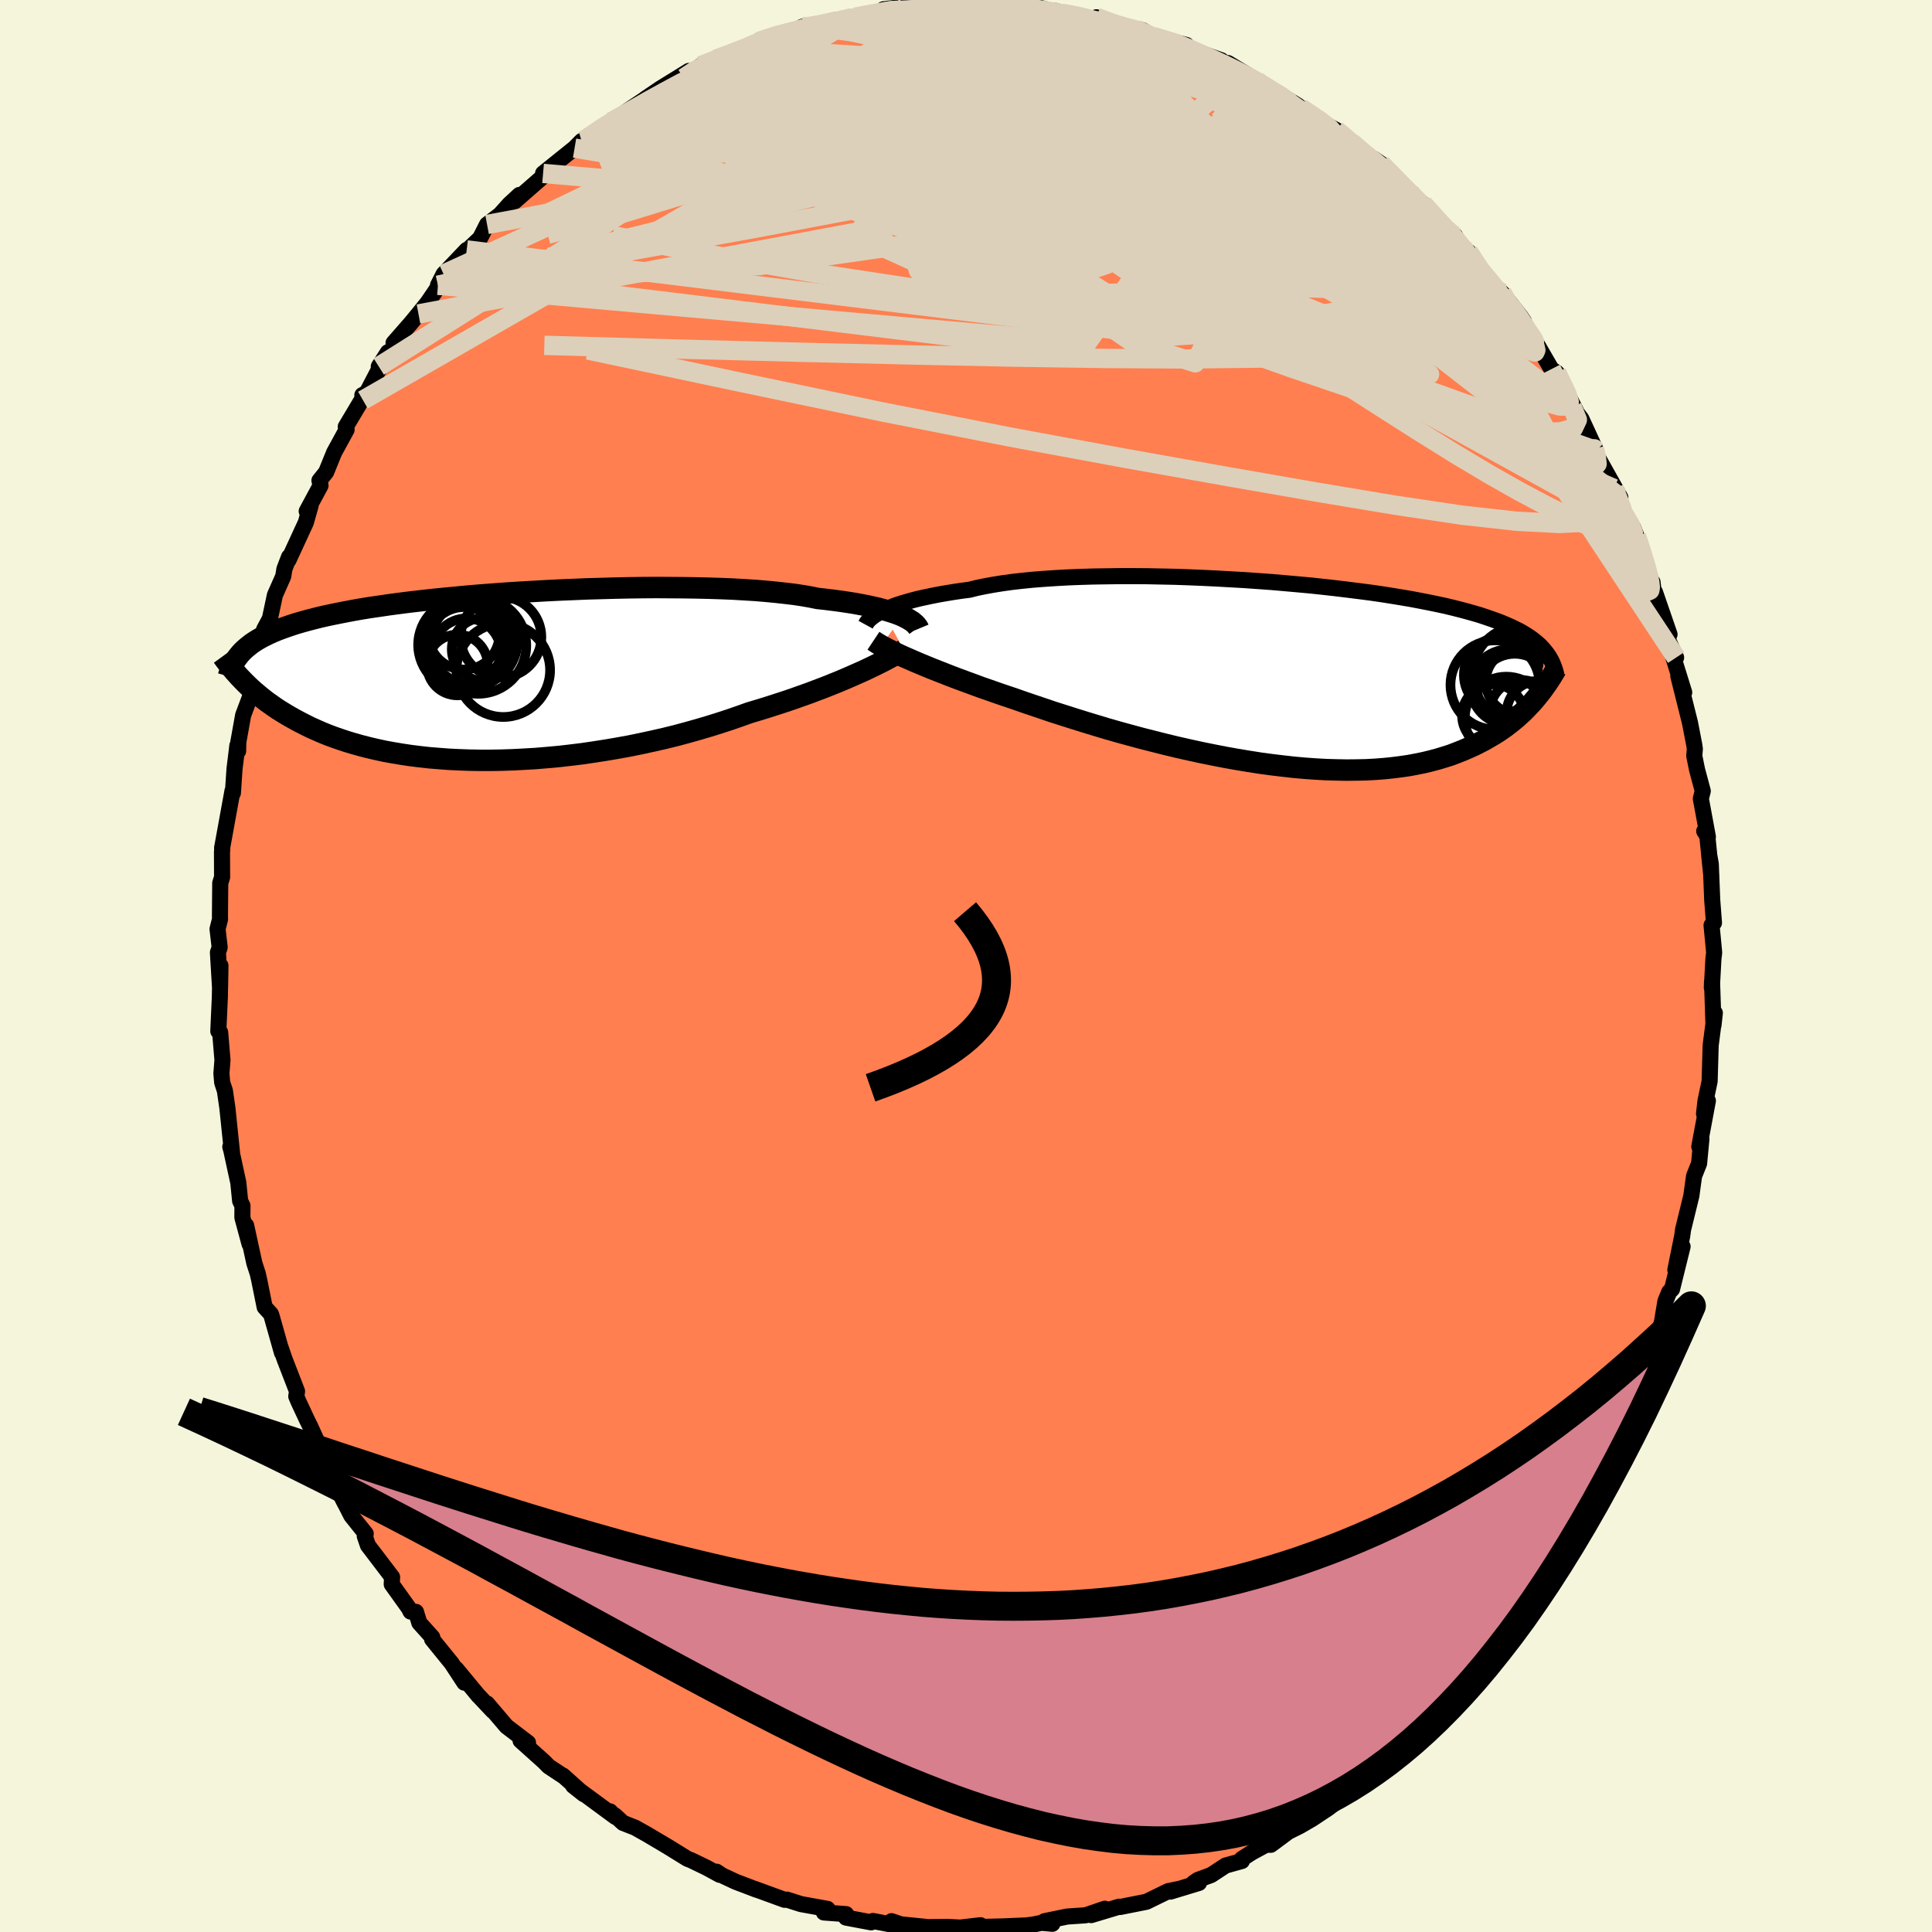 
  <svg viewBox="-100 -100 200 200" xmlns="http://www.w3.org/2000/svg" width="500" height="500" id="face-svg">
    <defs>
      <clipPath id="leftEyeClipPath">
        <polyline points="42.26,-6.23 41.92,-6.37 41.55,-6.51 41.15,-6.64 40.7,-6.78 40.23,-6.91 39.71,-7.05 39.16,-7.17 38.58,-7.3 37.95,-7.42 37.3,-7.54 36.6,-7.65 35.87,-7.76 35.11,-7.86 34.31,-7.96 33.48,-8.05 32.75,-8.2 31.95,-8.34 31.08,-8.47 30.16,-8.58 29.17,-8.69 28.13,-8.79 27.04,-8.88 25.9,-8.95 24.71,-9.02 23.47,-9.07 22.2,-9.11 20.89,-9.14 19.56,-9.16 18.19,-9.17 16.8,-9.18 15.39,-9.17 13.97,-9.15 12.54,-9.12 11.1,-9.08 9.66,-9.04 8.23,-8.98 6.79,-8.92 5.37,-8.85 3.96,-8.77 2.57,-8.69 1.19,-8.6 -0.16,-8.5 -1.48,-8.4 -2.78,-8.29 -4.05,-8.17 -5.29,-8.05 -6.49,-7.93 -7.65,-7.8 -8.78,-7.67 -9.87,-7.53 -10.92,-7.39 -11.93,-7.24 -12.9,-7.1 -13.82,-6.95 -14.71,-6.79 -15.55,-6.63 -16.36,-6.47 -17.13,-6.31 -17.85,-6.15 -18.54,-5.98 -19.2,-5.81 -19.82,-5.64 -20.41,-5.47 -20.97,-5.29 -21.5,-5.11 -22,-4.93 -22.48,-4.75 -22.93,-4.56 -23.35,-4.37 -23.74,-4.18 -24.11,-3.99 -24.46,-3.79 -24.78,-3.59 -25.08,-3.39 -25.35,-3.18 -25.61,-2.97 -25.85,-2.76 -26.07,-2.55 -26.27,-2.33 -26.16,0.29 -25.92,0.54 -25.66,0.8 -25.39,1.06 -25.11,1.32 -24.82,1.58 -24.51,1.84 -24.19,2.11 -23.85,2.38 -23.5,2.65 -23.13,2.91 -22.75,3.18 -22.35,3.45 -21.93,3.71 -21.49,3.98 -21.04,4.24 -20.56,4.51 -20.07,4.77 -19.56,5.03 -19.02,5.3 -18.46,5.55 -17.87,5.81 -17.26,6.06 -16.62,6.3 -15.96,6.53 -15.27,6.76 -14.54,6.98 -13.79,7.19 -13.01,7.39 -12.2,7.58 -11.37,7.76 -10.5,7.92 -9.6,8.07 -8.68,8.21 -7.72,8.33 -6.74,8.44 -5.74,8.52 -4.7,8.6 -3.65,8.65 -2.57,8.69 -1.47,8.71 -0.34,8.71 0.8,8.69 1.95,8.65 3.13,8.59 4.31,8.52 5.51,8.42 6.72,8.31 7.94,8.17 9.16,8.02 10.38,7.84 11.6,7.65 12.83,7.44 14.04,7.22 15.25,6.97 16.45,6.71 17.64,6.44 18.82,6.15 19.97,5.84 21.11,5.52 22.23,5.19 23.32,4.85 24.39,4.5 25.43,4.14 26.44,3.78 27.38,3.5 28.29,3.22 29.19,2.93 30.08,2.64 30.94,2.35 31.78,2.05 32.6,1.76 33.39,1.46 34.16,1.17 34.91,0.87 35.63,0.58 36.32,0.29 36.99,0 37.62,-0.28 38.23,-0.55" />
      </clipPath>
      <clipPath id="rightEyeClipPath">
        <polyline points="-41.43,-6.61 -41.08,-6.77 -40.69,-6.93 -40.28,-7.1 -39.82,-7.26 -39.33,-7.42 -38.8,-7.57 -38.23,-7.73 -37.63,-7.88 -36.99,-8.02 -36.32,-8.16 -35.61,-8.3 -34.86,-8.43 -34.08,-8.56 -33.27,-8.68 -32.42,-8.79 -31.67,-8.98 -30.84,-9.15 -29.96,-9.31 -29.02,-9.46 -28.01,-9.6 -26.95,-9.72 -25.84,-9.83 -24.68,-9.92 -23.47,-10 -22.22,-10.07 -20.93,-10.12 -19.6,-10.16 -18.25,-10.18 -16.87,-10.2 -15.47,-10.2 -14.05,-10.19 -12.62,-10.16 -11.17,-10.13 -9.73,-10.08 -8.28,-10.02 -6.83,-9.95 -5.4,-9.87 -3.97,-9.79 -2.56,-9.69 -1.16,-9.59 0.22,-9.47 1.57,-9.35 2.89,-9.23 4.19,-9.09 5.45,-8.95 6.68,-8.8 7.88,-8.65 9.04,-8.5 10.16,-8.34 11.24,-8.17 12.28,-8 13.28,-7.83 14.23,-7.65 15.15,-7.47 16.02,-7.29 16.86,-7.11 17.65,-6.92 18.4,-6.73 19.11,-6.54 19.79,-6.35 20.43,-6.16 21.03,-5.96 21.61,-5.76 22.15,-5.57 22.67,-5.37 23.16,-5.16 23.62,-4.96 24.05,-4.75 24.46,-4.55 24.83,-4.34 25.19,-4.12 25.52,-3.91 25.82,-3.69 26.11,-3.47 26.37,-3.25 26.62,-3.03 26.84,-2.8 27.04,-2.57 27.23,-2.34 26.29,2.34 26.03,2.65 25.76,2.96 25.47,3.26 25.18,3.57 24.87,3.88 24.54,4.18 24.2,4.49 23.84,4.79 23.46,5.09 23.07,5.39 22.66,5.68 22.23,5.97 21.78,6.25 21.31,6.52 20.83,6.8 20.32,7.06 19.79,7.33 19.23,7.58 18.66,7.83 18.05,8.07 17.43,8.31 16.77,8.52 16.08,8.73 15.37,8.92 14.63,9.1 13.85,9.26 13.05,9.41 12.22,9.53 11.35,9.64 10.46,9.73 9.53,9.8 8.58,9.85 7.6,9.87 6.59,9.88 5.55,9.86 4.49,9.83 3.4,9.77 2.29,9.69 1.16,9.59 0.01,9.46 -1.16,9.32 -2.35,9.16 -3.55,8.97 -4.76,8.77 -5.99,8.55 -7.22,8.31 -8.45,8.06 -9.69,7.79 -10.93,7.51 -12.17,7.21 -13.4,6.9 -14.62,6.59 -15.84,6.26 -17.04,5.93 -18.23,5.59 -19.39,5.24 -20.54,4.89 -21.66,4.54 -22.76,4.19 -23.83,3.85 -24.86,3.5 -25.87,3.16 -26.84,2.83 -27.78,2.5 -28.67,2.2 -29.55,1.9 -30.4,1.6 -31.24,1.31 -32.05,1.01 -32.84,0.72 -33.6,0.44 -34.34,0.16 -35.05,-0.12 -35.74,-0.39 -36.4,-0.65 -37.03,-0.91 -37.63,-1.16 -38.2,-1.4 -38.74,-1.64" />
      </clipPath>
      <filter id="fuzzy">
        <feTurbulence id="turbulence" baseFrequency="0.05" numOctaves="3" type="noise" result="noise" />
        <feDisplacementMap in="SourceGraphic" in2="noise" scale="2" />
      </filter>
      <linearGradient id="rainbowGradient" x1="0%" y1="0%" x2="100%" y2="0%">
        <stop offset="0%" style="stop-color: rgb(145, 85, 61); stop-opacity: 1" />
        <stop offset="50%" style="stop-color: rgb(255, 105, 180); stop-opacity: 1" />
        <stop offset="100%" style="stop-color: rgb(144, 238, 144); stop-opacity: 1" />
      </linearGradient>
    </defs>
    <rect x="-100" y="-100" width="100%" height="100%" fill="rgb(245, 245, 220)" />
    <polyline id="faceContour" points="77.37,-0.71 77.21,2.26 77.23,1.6 77.38,6.13 77.52,4.86 77.09,8.19 77.07,8.83 76.98,11.93 76.55,13.98 76.4,15.29 76.8,13.95 75.91,18.7 76.13,17.9 75.89,20.44 75.37,21.74 75.25,22.6 75.09,23.78 74.23,27.29 74.14,27.96 73.43,31.47 74.18,29.04 73.09,33.45 72.8,33.74 72.4,34.71 72.05,36.82 71.36,39.22 71.35,38.49 71.08,39.34 70.86,39.69 70.21,41.79 69.32,44.31 68.29,46.73 68.3,47.15 67.95,47.77 66.49,50.58 67.21,49.98 65.87,52.25 63.91,56.37 63.47,56.69 63.25,57.24 62.56,58.69 61.13,60.84 60.5,61.64 60.37,62.7 59.44,63.23 58.92,64.21 58.5,65.01 58.2,65.98 56.6,68.19 55.58,69.22 54.08,71 54.3,70.64 52.29,73.85 53.61,72.05 50.97,75.16 50.09,76.11 48.59,77.56 48.73,77.33 47.6,78.59 46.35,79.82 46.23,79.51 45.2,81.09 43.56,82.13 42.15,83.62 42.42,83.25 41.72,83.99 39.69,85.23 39.08,85.97 37.49,87.19 35.85,88.28 34.58,89.02 33.36,89.63 31.56,90.97 31.06,90.97 29.6,91.76 28.56,92.43 28.56,92.65 26.87,93.12 25.38,94.1 24,94.61 23.56,94.91 24.12,94.92 21.16,95.82 22.06,95.54 20.93,95.77 18.68,96.87 15.96,97.41 15.85,97.38 12.96,98.25 14.37,97.59 12.39,98.27 10.47,98.4 8.13,98.88 8.94,99.15 7.82,99.05 6.94,99.23 6.22,99.32 3.85,99.42 0.62,99.5 1.5,99.3 -0.59,99.54 -1.59,99.49 -1.95,99.47 -3.64,99.49 -2.89,99.6 -6.73,99.21 -7.71,98.88 -7.13,99.34 -9.63,98.86 -9.82,99 -12.42,98.51 -12.41,98.15 -14.71,97.98 -14.33,97.61 -17.09,97.11 -18.53,96.65 -18.77,96.67 -21.98,95.5 -21.66,95.63 -23.84,94.8 -25.23,94.15 -25.82,93.76 -25.5,94.08 -26.86,93.34 -28.43,92.58 -28.84,92.42 -30.88,91.16 -33.04,89.88 -34.25,89.2 -35.5,88.71 -36.36,87.92 -36.7,87.74 -36.85,87.51 -36.3,88.08 -40.67,84.86 -39.57,85.73 -41.73,83.8 -41.7,83.85 -43.21,82.85 -43.69,82.36 -46.11,80.19 -45.34,80.41 -47.56,78.72 -49.58,76.35 -48.97,77.13 -50.53,75.47 -50.46,75.56 -52.76,72.78 -51.93,74.19 -53.25,72.18 -55.27,69.69 -55.25,69.49 -56.59,68 -56.94,66.86 -57.5,66.83 -57.68,66.47 -59.45,64 -59.41,63.26 -61.91,59.98 -62.24,59.02 -62.14,58.77 -63.63,56.91 -65.12,53.98 -64.31,55.6 -64.37,55.24 -65.59,52.69 -66.08,51.61 -67.91,47.61 -68.18,47.07 -69.1,45.1 -69.33,44.55 -69.25,44.03 -70.55,40.67 -70.95,39.5 -70.81,40.04 -71.89,36.21 -71.96,36.02 -72.6,35.32 -73.18,32.45 -73.32,31.84 -73.67,30.76 -74.52,26.86 -74.17,28.77 -74.91,26.03 -74.9,24.82 -75.14,24.32 -75.33,22.43 -76.13,18.74 -76.16,18.72 -75.98,19.34 -76.46,14.7 -76.72,12.91 -77,12.06 -77.08,11.12 -76.97,9.74 -77.21,6.87 -77.4,6.75 -77.24,3.2 -77.18,-0.04 -77.22,2.28 -77.44,-1.4 -77.26,-1.93 -77.48,-3.83 -77.22,-4.86 -77.23,-5.17 -77.2,-8.59 -77.01,-9.19 -77.02,-11.82 -76.99,-12.05 -77.01,-12.21 -75.93,-18.14 -75.89,-17.91 -75.72,-20.44 -75.55,-21.8 -75.43,-22.82 -75.35,-22.25 -75.33,-23.17 -74.83,-25.96 -73.96,-28.28 -73.28,-31.35 -73.81,-30.15 -73.73,-30.52 -73.37,-32.36 -72.66,-34.84 -72.06,-35.96 -71.54,-38.4 -70.68,-40.34 -70.56,-41.09 -70.08,-42.35 -70.13,-42.03 -68.34,-45.91 -67.85,-47.64 -68.25,-47.08 -66.82,-49.73 -66.93,-50.26 -66.24,-51.12 -65.41,-53.16 -64.12,-55.52 -64.21,-55.82 -62.11,-59.34 -62.07,-59.32 -62.49,-59.1 -62.43,-58.58 -59.84,-63.54 -60.79,-62.06 -59.19,-64.08 -59.26,-64.5 -57.5,-66.51 -56.68,-67.5 -55.73,-68.68 -54.65,-70.27 -54.66,-70.47 -54.08,-71.62 -51.69,-74.13 -52.46,-73.3 -50.3,-75.34 -49.58,-76.76 -48.25,-77.77 -47.27,-78.86 -46.23,-79.82 -46.72,-79.16 -43.77,-81.74 -43.78,-82.05 -42.65,-82.96 -40.52,-84.67 -39.8,-85.4 -39.19,-85.73 -39.54,-85.48 -36.82,-87.4 -36.23,-87.71 -36.76,-87.38 -32.52,-90.22 -33.2,-89.78 -31.62,-90.85 -28.69,-92.66 -28.4,-92.38 -29.2,-91.92 -28.16,-92.65 -27.47,-93.19 -25.89,-93.88 -22.87,-94.93 -22.17,-95.43 -22.56,-95.14 -21.53,-95.67 -19.54,-96.47 -18.51,-96.48 -16.91,-97.24 -16.76,-97.11 -14.63,-97.44 -13.86,-97.86 -11.58,-98.24 -11.4,-98.23 -11.49,-98.22 -9.13,-98.57 -8.55,-99.04 -6.23,-99.32 -3.16,-99.42 -3.76,-99.38 -1.39,-99.51 -2.87,-99.47 0.26,-99.62 0.71,-99.32 2.41,-99.4 3.79,-99.29 5.13,-99.31 6.82,-99.05 7.58,-99.22 9.96,-98.55 9.29,-98.87 11.44,-98.22 13.43,-98.03 13.48,-98.01 13.5,-98.21 16.95,-96.89 18.02,-96.82 17.36,-96.95 18.28,-96.87 19.37,-96.23 22.82,-95.34 22.56,-95.08 23.6,-94.76 26.43,-93.76 26.44,-93.45 28.43,-92.44 27.13,-93.47 30.08,-91.68 29.51,-91.81 31.69,-90.71 34.38,-89.05 33.18,-89.78 34.64,-88.84 37.18,-87.15 38.33,-86.54 39.91,-85.24 39.33,-85.75 41.87,-83.62 40.61,-84.6 41.72,-83.46 42.17,-83.59 42.97,-83.04 45.95,-80.1 45.86,-79.9 47.33,-78.89 49.12,-76.71 50.64,-75.59 49.92,-76.19 50.06,-75.89 51.96,-73.48 52.03,-73.92 54.46,-70.26 55.09,-69.47 55.49,-69.68 57.43,-67.22 57.75,-66.74 57.81,-66.4 59.46,-63.72 59.13,-64.33 60.6,-61.79 61.15,-61.42 63.13,-57.49 62.99,-57.73 62.74,-57.9 63.7,-56.65 65.22,-53.35 64.67,-54.42 65.2,-53.02 67.74,-48.49 67.08,-49.43 68.08,-46.83 69.06,-45.38 69.41,-44.5 69.86,-43.32 70.5,-40.88 70.89,-39.89 71.07,-39.74 71.28,-37.94 71.32,-38.71 72.83,-34.33 72.52,-34.12 73.51,-31.93 73.09,-32.38 74.35,-28.32 73.74,-30.01 74.95,-25.17 75.39,-22.89 75.45,-22.47 75.39,-21.75 75.68,-20.32 76.27,-18.12 76.07,-17.32 76.8,-13.37 76.42,-13.96 76.7,-13.87 77.15,-9.4 76.93,-11.53 77.1,-10.56 77.25,-6.8 77.43,-4.47 77.18,-4.22 77.45,-1.39 77.37,-0.71 77.21,2.26" fill="rgb(255, 127, 80)" stroke="black" stroke-width="1.667" stroke-linejoin="round" filter="url(#fuzzy)" />
    <g transform="translate(32.79 -30.16)">
      <polyline id="rightCountour" points="-41.43,-6.61 -41.08,-6.77 -40.69,-6.93 -40.28,-7.1 -39.82,-7.26 -39.33,-7.42 -38.8,-7.57 -38.23,-7.73 -37.63,-7.88 -36.99,-8.02 -36.32,-8.16 -35.61,-8.3 -34.86,-8.43 -34.08,-8.56 -33.27,-8.68 -32.42,-8.79 -31.67,-8.98 -30.84,-9.15 -29.96,-9.31 -29.02,-9.46 -28.01,-9.6 -26.95,-9.72 -25.84,-9.83 -24.68,-9.92 -23.47,-10 -22.22,-10.07 -20.93,-10.12 -19.6,-10.16 -18.25,-10.18 -16.87,-10.2 -15.47,-10.2 -14.05,-10.19 -12.62,-10.16 -11.17,-10.13 -9.73,-10.08 -8.28,-10.02 -6.83,-9.95 -5.4,-9.87 -3.97,-9.79 -2.56,-9.69 -1.16,-9.59 0.22,-9.47 1.57,-9.35 2.89,-9.23 4.19,-9.09 5.45,-8.95 6.68,-8.8 7.88,-8.65 9.04,-8.5 10.16,-8.34 11.24,-8.17 12.28,-8 13.28,-7.83 14.23,-7.65 15.15,-7.47 16.02,-7.29 16.86,-7.11 17.65,-6.92 18.4,-6.73 19.11,-6.54 19.79,-6.35 20.43,-6.16 21.03,-5.96 21.61,-5.76 22.15,-5.57 22.67,-5.37 23.16,-5.16 23.62,-4.96 24.05,-4.75 24.46,-4.55 24.83,-4.34 25.19,-4.12 25.52,-3.91 25.82,-3.69 26.11,-3.47 26.37,-3.25 26.62,-3.03 26.84,-2.8 27.04,-2.57 27.23,-2.34 26.29,2.34 26.03,2.65 25.76,2.96 25.47,3.26 25.18,3.57 24.87,3.88 24.54,4.18 24.2,4.49 23.84,4.79 23.46,5.09 23.07,5.39 22.66,5.68 22.23,5.97 21.78,6.25 21.31,6.52 20.83,6.8 20.32,7.06 19.79,7.33 19.23,7.58 18.66,7.83 18.05,8.07 17.43,8.31 16.77,8.52 16.08,8.73 15.37,8.92 14.63,9.1 13.85,9.26 13.05,9.41 12.22,9.53 11.35,9.64 10.46,9.73 9.53,9.8 8.58,9.85 7.6,9.87 6.59,9.88 5.55,9.86 4.49,9.83 3.4,9.77 2.29,9.69 1.16,9.59 0.01,9.46 -1.16,9.32 -2.35,9.16 -3.55,8.97 -4.76,8.77 -5.99,8.55 -7.22,8.31 -8.45,8.06 -9.69,7.79 -10.93,7.51 -12.17,7.21 -13.4,6.9 -14.62,6.59 -15.84,6.26 -17.04,5.93 -18.23,5.59 -19.39,5.24 -20.54,4.89 -21.66,4.54 -22.76,4.19 -23.83,3.85 -24.86,3.5 -25.87,3.16 -26.84,2.83 -27.78,2.5 -28.67,2.2 -29.55,1.9 -30.4,1.6 -31.24,1.31 -32.05,1.01 -32.84,0.72 -33.6,0.44 -34.34,0.16 -35.05,-0.12 -35.74,-0.39 -36.4,-0.65 -37.03,-0.91 -37.63,-1.16 -38.2,-1.4 -38.74,-1.64" fill="white" stroke="white" stroke-width="0" stroke-linejoin="round" filter="url(#fuzzy)" />
    </g>
    <g transform="translate(-48.85 -30)">
      <polyline id="leftCountour" points="42.26,-6.23 41.92,-6.37 41.55,-6.51 41.15,-6.64 40.7,-6.78 40.23,-6.91 39.71,-7.05 39.16,-7.17 38.58,-7.3 37.95,-7.42 37.3,-7.54 36.6,-7.65 35.87,-7.76 35.11,-7.86 34.31,-7.96 33.48,-8.05 32.75,-8.2 31.95,-8.34 31.08,-8.47 30.16,-8.58 29.17,-8.69 28.13,-8.79 27.04,-8.88 25.9,-8.95 24.71,-9.02 23.47,-9.07 22.2,-9.11 20.89,-9.14 19.56,-9.16 18.19,-9.17 16.8,-9.18 15.39,-9.17 13.97,-9.15 12.54,-9.12 11.1,-9.08 9.66,-9.04 8.23,-8.98 6.79,-8.92 5.37,-8.85 3.96,-8.77 2.57,-8.69 1.19,-8.6 -0.16,-8.5 -1.48,-8.4 -2.78,-8.29 -4.05,-8.17 -5.29,-8.05 -6.49,-7.93 -7.65,-7.8 -8.78,-7.67 -9.87,-7.53 -10.92,-7.39 -11.93,-7.24 -12.9,-7.1 -13.82,-6.95 -14.71,-6.79 -15.55,-6.63 -16.36,-6.47 -17.13,-6.31 -17.85,-6.15 -18.54,-5.98 -19.2,-5.81 -19.82,-5.64 -20.41,-5.47 -20.97,-5.29 -21.5,-5.11 -22,-4.93 -22.48,-4.75 -22.93,-4.56 -23.35,-4.37 -23.74,-4.18 -24.11,-3.99 -24.46,-3.79 -24.78,-3.59 -25.08,-3.39 -25.35,-3.18 -25.61,-2.97 -25.85,-2.76 -26.07,-2.55 -26.27,-2.33 -26.16,0.29 -25.92,0.54 -25.66,0.8 -25.39,1.06 -25.11,1.32 -24.82,1.58 -24.51,1.84 -24.19,2.11 -23.85,2.38 -23.5,2.65 -23.13,2.91 -22.75,3.18 -22.35,3.45 -21.93,3.71 -21.49,3.98 -21.04,4.24 -20.56,4.51 -20.07,4.77 -19.56,5.03 -19.02,5.3 -18.46,5.55 -17.87,5.81 -17.26,6.06 -16.62,6.3 -15.96,6.53 -15.27,6.76 -14.54,6.98 -13.79,7.19 -13.01,7.39 -12.2,7.58 -11.37,7.76 -10.5,7.92 -9.6,8.07 -8.68,8.21 -7.72,8.33 -6.74,8.44 -5.74,8.52 -4.7,8.6 -3.65,8.65 -2.57,8.69 -1.47,8.71 -0.34,8.71 0.8,8.69 1.95,8.65 3.13,8.59 4.31,8.52 5.51,8.42 6.72,8.31 7.94,8.17 9.16,8.02 10.38,7.84 11.6,7.65 12.83,7.44 14.04,7.22 15.25,6.97 16.45,6.71 17.64,6.44 18.82,6.15 19.97,5.84 21.11,5.52 22.23,5.19 23.32,4.85 24.39,4.5 25.43,4.14 26.44,3.78 27.38,3.5 28.29,3.22 29.19,2.93 30.08,2.64 30.94,2.35 31.78,2.05 32.6,1.76 33.39,1.46 34.16,1.17 34.91,0.87 35.63,0.58 36.32,0.29 36.99,0 37.62,-0.28 38.23,-0.55" fill="white" stroke="white" stroke-width="0" stroke-linejoin="round" filter="url(#fuzzy)" />
    </g>
    <g transform="translate(32.79 -30.16)">
      <polyline id="rightUpper" points="-43.18,-5.17 -43.12,-5.28 -43.05,-5.41 -42.94,-5.54 -42.82,-5.68 -42.66,-5.82 -42.48,-5.97 -42.26,-6.13 -42.02,-6.28 -41.74,-6.44 -41.43,-6.61 -41.08,-6.77 -40.69,-6.93 -40.28,-7.1 -39.82,-7.26 -39.33,-7.42 -38.8,-7.57 -38.23,-7.73 -37.63,-7.88 -36.99,-8.02 -36.32,-8.16 -35.61,-8.3 -34.86,-8.43 -34.08,-8.56 -33.27,-8.68 -32.42,-8.79 -31.67,-8.98 -30.84,-9.15 -29.96,-9.31 -29.02,-9.46 -28.01,-9.6 -26.95,-9.72 -25.84,-9.83 -24.68,-9.92 -23.47,-10 -22.22,-10.07 -20.93,-10.12 -19.6,-10.16 -18.25,-10.18 -16.87,-10.2 -15.47,-10.2 -14.05,-10.19 -12.62,-10.16 -11.17,-10.13 -9.73,-10.08 -8.28,-10.02 -6.83,-9.95 -5.4,-9.87 -3.97,-9.79 -2.56,-9.69 -1.16,-9.59 0.22,-9.47 1.57,-9.35 2.89,-9.23 4.19,-9.09 5.45,-8.95 6.68,-8.8 7.88,-8.65 9.04,-8.5 10.16,-8.34 11.24,-8.17 12.28,-8 13.28,-7.83 14.23,-7.65 15.15,-7.47 16.02,-7.29 16.86,-7.11 17.65,-6.92 18.4,-6.73 19.11,-6.54 19.79,-6.35 20.43,-6.16 21.03,-5.96 21.61,-5.76 22.15,-5.57 22.67,-5.37 23.16,-5.16 23.62,-4.96 24.05,-4.75 24.46,-4.55 24.83,-4.34 25.19,-4.12 25.52,-3.91 25.82,-3.69 26.11,-3.47 26.37,-3.25 26.62,-3.03 26.84,-2.8 27.04,-2.57 27.23,-2.34 27.4,-2.11 27.56,-1.88 27.7,-1.64 27.83,-1.4 27.94,-1.16 28.04,-0.91 28.13,-0.67 28.21,-0.42 28.28,-0.17 28.34,0.08" fill="none" stroke="black" stroke-width="1.667" stroke-linejoin="round" filter="url(#fuzzy)" />
      <polyline id="rightLower" points="-42.37,-3.51 -42.16,-3.37 -41.91,-3.21 -41.63,-3.05 -41.31,-2.87 -40.97,-2.69 -40.59,-2.5 -40.17,-2.29 -39.73,-2.08 -39.25,-1.86 -38.74,-1.64 -38.2,-1.4 -37.63,-1.16 -37.03,-0.91 -36.4,-0.65 -35.74,-0.39 -35.05,-0.12 -34.34,0.16 -33.6,0.44 -32.84,0.72 -32.05,1.01 -31.24,1.31 -30.4,1.6 -29.55,1.9 -28.67,2.2 -27.78,2.5 -26.84,2.83 -25.87,3.16 -24.86,3.5 -23.83,3.85 -22.76,4.19 -21.66,4.54 -20.54,4.89 -19.39,5.24 -18.23,5.59 -17.04,5.93 -15.84,6.26 -14.62,6.59 -13.4,6.9 -12.17,7.21 -10.93,7.51 -9.69,7.79 -8.45,8.06 -7.22,8.31 -5.99,8.55 -4.76,8.77 -3.55,8.97 -2.35,9.16 -1.16,9.32 0.01,9.46 1.16,9.59 2.29,9.69 3.4,9.77 4.49,9.83 5.55,9.86 6.59,9.88 7.6,9.87 8.58,9.85 9.53,9.8 10.46,9.73 11.35,9.64 12.22,9.53 13.05,9.41 13.85,9.26 14.63,9.1 15.37,8.92 16.08,8.73 16.77,8.52 17.43,8.31 18.05,8.07 18.66,7.83 19.23,7.58 19.79,7.33 20.32,7.06 20.83,6.8 21.31,6.52 21.78,6.25 22.23,5.97 22.66,5.68 23.07,5.39 23.46,5.09 23.84,4.79 24.2,4.49 24.54,4.18 24.87,3.88 25.18,3.57 25.47,3.26 25.76,2.96 26.03,2.65 26.29,2.34 26.53,2.04 26.77,1.74 26.99,1.44 27.2,1.14 27.41,0.85 27.6,0.56 27.79,0.27 27.96,-0.01 28.13,-0.29 28.29,-0.57" fill="none" stroke="black" stroke-width="2.222" stroke-linejoin="round" filter="url(#fuzzy)" />
      <circle r="4.616" cx="21.978" cy="1.064" stroke="black" fill="none" stroke-width="1.0" filter="url(#fuzzy)" clip-path="url(#rightEyeClipPath)" /><circle r="3.406" cx="24.418" cy="0.724" stroke="black" fill="none" stroke-width="1.0" filter="url(#fuzzy)" clip-path="url(#rightEyeClipPath)" /><circle r="3.884" cx="23.358" cy="1.274" stroke="black" fill="none" stroke-width="1.0" filter="url(#fuzzy)" clip-path="url(#rightEyeClipPath)" /><circle r="3.346" cx="26.518" cy="3.984" stroke="black" fill="none" stroke-width="1.0" filter="url(#fuzzy)" clip-path="url(#rightEyeClipPath)" /><circle r="4.292" cx="23.138" cy="4.499" stroke="black" fill="none" stroke-width="1.0" filter="url(#fuzzy)" clip-path="url(#rightEyeClipPath)" /><circle r="3.842" cx="24.013" cy="1.679" stroke="black" fill="none" stroke-width="1.0" filter="url(#fuzzy)" clip-path="url(#rightEyeClipPath)" /><circle r="3.234" cx="21.798" cy="4.239" stroke="black" fill="none" stroke-width="1.0" filter="url(#fuzzy)" clip-path="url(#rightEyeClipPath)" /><circle r="3.258" cx="24.723" cy="3.819" stroke="black" fill="none" stroke-width="1.0" filter="url(#fuzzy)" clip-path="url(#rightEyeClipPath)" /><circle r="3.946" cx="22.698" cy="0.024" stroke="black" fill="none" stroke-width="1.0" filter="url(#fuzzy)" clip-path="url(#rightEyeClipPath)" /><circle r="4.988" cx="24.633" cy="-0.031" stroke="black" fill="none" stroke-width="1.0" filter="url(#fuzzy)" clip-path="url(#rightEyeClipPath)" />
      </g>
    <g transform="translate(-48.85 -30)">
      <polyline id="leftUpper" points="43.94,-4.91 43.89,-5.03 43.81,-5.14 43.71,-5.27 43.59,-5.4 43.44,-5.53 43.27,-5.67 43.06,-5.8 42.83,-5.94 42.56,-6.08 42.26,-6.23 41.92,-6.37 41.55,-6.51 41.15,-6.64 40.7,-6.78 40.23,-6.91 39.71,-7.05 39.16,-7.17 38.58,-7.3 37.95,-7.42 37.3,-7.54 36.6,-7.65 35.87,-7.76 35.11,-7.86 34.31,-7.96 33.48,-8.05 32.75,-8.2 31.95,-8.34 31.08,-8.47 30.16,-8.58 29.17,-8.69 28.13,-8.79 27.04,-8.88 25.9,-8.95 24.71,-9.02 23.47,-9.07 22.2,-9.11 20.89,-9.14 19.56,-9.16 18.19,-9.17 16.8,-9.18 15.39,-9.17 13.97,-9.15 12.54,-9.12 11.1,-9.08 9.66,-9.04 8.23,-8.98 6.79,-8.92 5.37,-8.85 3.96,-8.77 2.57,-8.69 1.19,-8.6 -0.16,-8.5 -1.48,-8.4 -2.78,-8.29 -4.05,-8.17 -5.29,-8.05 -6.49,-7.93 -7.65,-7.8 -8.78,-7.67 -9.87,-7.53 -10.92,-7.39 -11.93,-7.24 -12.9,-7.1 -13.82,-6.95 -14.71,-6.79 -15.55,-6.63 -16.36,-6.47 -17.13,-6.31 -17.85,-6.15 -18.54,-5.98 -19.2,-5.81 -19.82,-5.64 -20.41,-5.47 -20.97,-5.29 -21.5,-5.11 -22,-4.93 -22.48,-4.75 -22.93,-4.56 -23.35,-4.37 -23.74,-4.18 -24.11,-3.99 -24.46,-3.79 -24.78,-3.59 -25.08,-3.39 -25.35,-3.18 -25.61,-2.97 -25.85,-2.76 -26.07,-2.55 -26.27,-2.33 -26.45,-2.11 -26.62,-1.89 -26.78,-1.66 -26.92,-1.43 -27.04,-1.2 -27.16,-0.96 -27.26,-0.72 -27.35,-0.48 -27.43,-0.24 -27.5,0.01" fill="none" stroke="black" stroke-width="2.222" stroke-linejoin="round" filter="url(#fuzzy)" />
      <polyline id="leftLower" points="42.41,-2.73 42.16,-2.58 41.87,-2.41 41.54,-2.22 41.17,-2.02 40.76,-1.8 40.33,-1.57 39.85,-1.33 39.34,-1.08 38.8,-0.82 38.23,-0.55 37.62,-0.28 36.99,0 36.32,0.29 35.63,0.58 34.91,0.87 34.16,1.17 33.39,1.46 32.6,1.76 31.78,2.05 30.94,2.35 30.08,2.64 29.19,2.93 28.29,3.22 27.38,3.5 26.44,3.78 25.43,4.14 24.39,4.5 23.32,4.85 22.23,5.19 21.11,5.52 19.97,5.84 18.82,6.15 17.64,6.44 16.45,6.71 15.25,6.97 14.04,7.22 12.83,7.44 11.6,7.65 10.38,7.84 9.16,8.02 7.94,8.17 6.72,8.31 5.51,8.42 4.31,8.52 3.13,8.59 1.95,8.65 0.8,8.69 -0.34,8.71 -1.47,8.71 -2.57,8.69 -3.65,8.65 -4.7,8.6 -5.74,8.52 -6.74,8.44 -7.72,8.33 -8.68,8.21 -9.6,8.07 -10.5,7.92 -11.37,7.76 -12.2,7.58 -13.01,7.39 -13.79,7.19 -14.54,6.98 -15.27,6.76 -15.96,6.53 -16.62,6.3 -17.26,6.06 -17.87,5.81 -18.46,5.55 -19.02,5.3 -19.56,5.03 -20.07,4.77 -20.56,4.51 -21.04,4.24 -21.49,3.98 -21.93,3.71 -22.35,3.45 -22.75,3.18 -23.13,2.91 -23.5,2.65 -23.85,2.38 -24.19,2.11 -24.51,1.84 -24.82,1.58 -25.11,1.32 -25.39,1.06 -25.66,0.8 -25.92,0.54 -26.16,0.29 -26.4,0.04 -26.62,-0.21 -26.84,-0.45 -27.04,-0.69 -27.24,-0.92 -27.43,-1.16 -27.61,-1.38 -27.79,-1.61 -27.95,-1.83 -28.11,-2.05" fill="none" stroke="black" stroke-width="2.222" stroke-linejoin="round" filter="url(#fuzzy)" />
      <circle r="3.258" cx="-1.124" cy="-2.787" stroke="black" fill="none" stroke-width="1.0" filter="url(#fuzzy)" clip-path="url(#leftEyeClipPath)" /><circle r="3.144" cx="-3.799" cy="-1.162" stroke="black" fill="none" stroke-width="1.0" filter="url(#fuzzy)" clip-path="url(#leftEyeClipPath)" /><circle r="4.554" cx="-2.144" cy="-3.597" stroke="black" fill="none" stroke-width="1.0" filter="url(#fuzzy)" clip-path="url(#leftEyeClipPath)" /><circle r="3.544" cx="-2.839" cy="-2.442" stroke="black" fill="none" stroke-width="1.0" filter="url(#fuzzy)" clip-path="url(#leftEyeClipPath)" /><circle r="4.982" cx="-1.654" cy="-3.162" stroke="black" fill="none" stroke-width="1.0" filter="url(#fuzzy)" clip-path="url(#leftEyeClipPath)" /><circle r="3.678" cx="-3.119" cy="-4.367" stroke="black" fill="none" stroke-width="1.0" filter="url(#fuzzy)" clip-path="url(#leftEyeClipPath)" /><circle r="4.848" cx="0.946" cy="-0.627" stroke="black" fill="none" stroke-width="1.0" filter="url(#fuzzy)" clip-path="url(#leftEyeClipPath)" /><circle r="3.972" cx="-3.059" cy="-3.192" stroke="black" fill="none" stroke-width="1.0" filter="url(#fuzzy)" clip-path="url(#leftEyeClipPath)" /><circle r="4.782" cx="-3.079" cy="-3.247" stroke="black" fill="none" stroke-width="1.0" filter="url(#fuzzy)" clip-path="url(#leftEyeClipPath)" /><circle r="4.18" cx="0.711" cy="-4.042" stroke="black" fill="none" stroke-width="1.0" filter="url(#fuzzy)" clip-path="url(#leftEyeClipPath)" />
    </g>
    <g id="hairs">
      <polyline points="55.09,-69.47 55.65,-69 55.95,-68.16 55.7,-67.42 54.92,-66.79 53.67,-66.24 51.95,-65.74 49.73,-65.32 46.98,-65.03 43.63,-64.92 39.67,-65.04 35.08,-65.37 29.86,-65.89 24.01,-66.55 17.5,-67.31 10.29,-68.16 2.37,-69.14 -6.28,-70.3 -15.67,-71.73 -25.76,-73.51 -36.57,-75.6" fill="none" stroke="rgb(220, 208, 186)" stroke-width="2" stroke-linejoin="round" filter="url(#fuzzy)" /><polyline points="-21.53,-95.67 -19.86,-96.23 -18.43,-96.62 -17.06,-96.95 -15.69,-97.26 -14.31,-97.56 -12.97,-97.84 -11.73,-98.09 -10.61,-98.32 -9.6,-98.53 -8.72,-98.7 -7.98,-98.84 -7.44,-98.92 -7.16,-98.94 -7.19,-98.89 -7.58,-98.77 -8.34,-98.58 -9.51,-98.32 -11.09,-98 -13.08,-97.62 -15.48,-97.17" fill="none" stroke="rgb(220, 208, 186)" stroke-width="2" stroke-linejoin="round" filter="url(#fuzzy)" /><polyline points="41.87,-83.62 41.19,-83.97 40.89,-83.79 40.53,-83.36 39.92,-82.74 38.89,-82.03 37.3,-81.34 35.01,-80.74 31.96,-80.29 28.09,-80 23.4,-79.88 17.92,-79.87 11.7,-79.93 4.76,-80.06 -2.93,-80.28 -11.48,-80.64 -21.07,-81.1 -31.86,-81.54" fill="none" stroke="rgb(220, 208, 186)" stroke-width="2" stroke-linejoin="round" filter="url(#fuzzy)" /><polyline points="51.96,-73.48 52.58,-72.83 53.41,-71.61 53.96,-70.63 54.2,-69.91 54.1,-69.39 53.68,-69.03 52.94,-68.79 51.88,-68.68 50.51,-68.69 48.79,-68.84 46.69,-69.16 44.18,-69.7 41.24,-70.48 37.88,-71.52 34.1,-72.8 29.88,-74.3 25.21,-76.01 20.07,-77.94 14.42,-80.1 8.25,-82.53 1.5,-85.27 -5.89,-88.3 -13.97,-91.59" fill="none" stroke="rgb(220, 208, 186)" stroke-width="2" stroke-linejoin="round" filter="url(#fuzzy)" /><polyline points="2.41,-99.4 3.7,-99.32 4.93,-99.23 6.02,-99.11 6.93,-98.95 7.61,-98.77 8.08,-98.55 8.31,-98.32 8.28,-98.06 7.98,-97.77 7.37,-97.46 6.44,-97.12 5.16,-96.74 3.51,-96.34 1.46,-95.88 -1,-95.36 -3.9,-94.77 -7.22,-94.14 -10.95,-93.51 -15.02,-92.96 -19.49,-92.51 -24.72,-92.01" fill="none" stroke="rgb(220, 208, 186)" stroke-width="2" stroke-linejoin="round" filter="url(#fuzzy)" /><polyline points="-9.13,-98.57 -7.87,-98.89 -5.87,-98.98 -3.82,-98.9 -1.86,-98.7 0.07,-98.42 2.08,-98.07 4.25,-97.64 6.58,-97.16 9.03,-96.62 11.54,-96.06 14.02,-95.49 16.4,-94.93 18.63,-94.41 20.65,-93.94 22.47,-93.53 24.07,-93.17 25.44,-92.89 26.51,-92.71 27.26,-92.67 27.68,-92.79" fill="none" stroke="rgb(220, 208, 186)" stroke-width="2" stroke-linejoin="round" filter="url(#fuzzy)" /><polyline points="-27.47,-93.19 -25.42,-93.8 -23,-94.11 -20.48,-94.08 -17.67,-93.77 -14.39,-93.28 -10.62,-92.64 -6.43,-91.88 -1.9,-90.99 2.9,-90.02 7.93,-88.95 13.17,-87.8 18.61,-86.51 24.2,-85.08 29.87,-83.55 35.47,-82.12 40.81,-80.96" fill="none" stroke="rgb(220, 208, 186)" stroke-width="2" stroke-linejoin="round" filter="url(#fuzzy)" /><polyline points="-16.91,-97.24 -15.98,-97.2 -14.12,-97.2 -11.81,-97.13 -9.23,-96.95 -6.43,-96.65 -3.33,-96.25 0.12,-95.76 3.91,-95.19 7.94,-94.53 12.04,-93.81 16.03,-93.07 19.78,-92.34 23.26,-91.7 26.55,-91.11 30,-90.41" fill="none" stroke="rgb(220, 208, 186)" stroke-width="2" stroke-linejoin="round" filter="url(#fuzzy)" /><polyline points="39.91,-85.24 40.12,-85.08 40.69,-84.58 41.23,-84.12 41.83,-83.63 42.55,-83.04 43.38,-82.32 44.21,-81.55 44.97,-80.8 45.54,-80.18 45.87,-79.74 45.93,-79.51 45.72,-79.48 45.25,-79.63 44.55,-79.93 43.64,-80.38 42.51,-81 41.13,-81.83 39.44,-82.92 37.38,-84.3 34.89,-86 31.93,-88.03 28.53,-90.37 24.62,-93.05" fill="none" stroke="rgb(220, 208, 186)" stroke-width="2" stroke-linejoin="round" filter="url(#fuzzy)" /><polyline points="-16.91,-97.24 -15.99,-97.15 -14.18,-97.02 -11.93,-96.72 -9.4,-96.19 -6.6,-95.46 -3.48,-94.57 0,-93.55 3.84,-92.4 7.95,-91.13 12.23,-89.72 16.58,-88.18 20.96,-86.52 25.33,-84.79 29.72,-83.03 34.1,-81.29 38.41,-79.65 42.58,-78.17 46.55,-76.82" fill="none" stroke="rgb(220, 208, 186)" stroke-width="2" stroke-linejoin="round" filter="url(#fuzzy)" /><polyline points="62.74,-57.9 63.29,-56.55 62.87,-55.66 61.5,-55.29 59.26,-55.24 56.12,-55.54 52.02,-56.3 46.91,-57.61 40.75,-59.51 33.51,-61.97 25.08,-64.97 15.37,-68.46 4.34,-72.44 -8.06,-76.92 -21.82,-81.86" fill="none" stroke="rgb(220, 208, 186)" stroke-width="2" stroke-linejoin="round" filter="url(#fuzzy)" /><polyline points="-29.2,-91.92 -28.23,-92.57 -27.03,-93.22 -25.69,-93.85 -24.46,-94.38 -23.53,-94.76 -22.88,-95.01 -22.43,-95.15 -22.16,-95.19 -22.11,-95.1 -22.4,-94.84 -23.11,-94.35 -24.32,-93.61 -26.05,-92.6 -28.33,-91.35 -31.18,-89.87 -34.72,-88.07" fill="none" stroke="rgb(220, 208, 186)" stroke-width="2" stroke-linejoin="round" filter="url(#fuzzy)" /><polyline points="65.22,-53.35 65.04,-53.54 65.25,-52.76 65.33,-51.98 65.04,-51.64 64.29,-51.86 63.07,-52.64 61.38,-53.98 59.19,-55.91 56.45,-58.45 53.13,-61.68 49.18,-65.65 44.55,-70.34 39.25,-75.75 33.18,-81.87 26.15,-88.86" fill="none" stroke="rgb(220, 208, 186)" stroke-width="2" stroke-linejoin="round" filter="url(#fuzzy)" /><polyline points="-22.87,-94.93 -22.41,-95.22 -21.82,-95.47 -20.9,-95.81 -19.8,-96.18 -18.67,-96.53 -17.61,-96.83 -16.66,-97.07 -15.86,-97.25 -15.23,-97.37 -14.82,-97.41 -14.63,-97.38 -14.69,-97.26 -14.98,-97.05 -15.53,-96.73 -16.33,-96.31 -17.42,-95.8 -18.86,-95.19 -20.72,-94.47 -23.11,-93.57 -26.1,-92.44 -29.5,-91.14" fill="none" stroke="rgb(220, 208, 186)" stroke-width="2" stroke-linejoin="round" filter="url(#fuzzy)" /><polyline points="30.08,-91.68 30.5,-91.32 31.88,-90.43 33.41,-89.41 34.94,-88.36 36.5,-87.27 38.09,-86.13 39.62,-85.02 40.98,-84.01 42.09,-83.16 42.91,-82.53 43.42,-82.16 43.63,-82.04 43.58,-82.16 43.28,-82.47 42.74,-82.91 41.91,-83.5" fill="none" stroke="rgb(220, 208, 186)" stroke-width="2" stroke-linejoin="round" filter="url(#fuzzy)" /><polyline points="-39.54,-85.48 -37.59,-86.8 -36.18,-87.67 -34.67,-88.54 -32.98,-89.51 -31.22,-90.48 -29.51,-91.4 -27.92,-92.2 -26.49,-92.9 -25.2,-93.5 -24,-94.05 -22.85,-94.58 -21.78,-95.09 -20.86,-95.53 -20.2,-95.87 -19.86,-96.08 -19.86,-96.15 -20.2,-96.07 -20.85,-95.85 -21.65,-95.56" fill="none" stroke="rgb(220, 208, 186)" stroke-width="2" stroke-linejoin="round" filter="url(#fuzzy)" /><polyline points="-1.39,-99.51 -1.6,-99.48 -0.89,-99.37 -0.22,-99.18 0.16,-98.88 0.18,-98.47 -0.23,-97.93 -1.14,-97.25 -2.58,-96.42 -4.59,-95.43 -7.19,-94.3 -10.4,-93.01 -14.29,-91.53 -18.93,-89.81 -24.37,-87.81 -30.61,-85.49 -37.79,-82.77" fill="none" stroke="rgb(220, 208, 186)" stroke-width="2" stroke-linejoin="round" filter="url(#fuzzy)" /><polyline points="16.95,-96.89 17.5,-96.87 17.84,-96.8 18.39,-96.58 19.09,-96.26 19.74,-95.89 20.16,-95.52 20.28,-95.17 20.03,-94.86 19.41,-94.6 18.39,-94.39 16.99,-94.22 15.2,-94.09 13.02,-93.97 10.41,-93.88 7.32,-93.84 3.71,-93.85 -0.47,-93.92 -5.25,-94.04 -10.6,-94.22 -16.39,-94.59" fill="none" stroke="rgb(220, 208, 186)" stroke-width="2" stroke-linejoin="round" filter="url(#fuzzy)" /><polyline points="13.43,-98.03 13.59,-97.96 14.11,-97.64 14.57,-97.2 14.64,-96.71 14.28,-96.18 13.56,-95.55 12.53,-94.8 11.13,-93.91 9.29,-92.89 6.91,-91.75 3.94,-90.49 0.34,-89.14 -3.9,-87.7 -8.78,-86.15 -14.3,-84.46 -20.48,-82.57 -27.36,-80.43 -34.99,-78.08 -43.31,-75.74" fill="none" stroke="rgb(220, 208, 186)" stroke-width="2" stroke-linejoin="round" filter="url(#fuzzy)" /><polyline points="29.51,-91.81 31.21,-90.74 31.85,-89.88 31.63,-89.11 30.81,-88.26 29.42,-87.3 27.3,-86.28 24.36,-85.26 20.52,-84.26 15.78,-83.27 10.15,-82.24 3.67,-81.1 -3.67,-79.78 -11.86,-78.25 -20.95,-76.53 -31.06,-74.69 -42.33,-72.68" fill="none" stroke="rgb(220, 208, 186)" stroke-width="2" stroke-linejoin="round" filter="url(#fuzzy)" /><polyline points="55.49,-69.68 56.45,-68.03 56.13,-67.07 54.93,-66.3 52.95,-65.58 50.2,-64.9 46.64,-64.24 42.18,-63.65 36.77,-63.19 30.34,-62.93 22.89,-62.84 14.44,-62.89 5,-63.03 -5.45,-63.25 -16.97,-63.53 -29.65,-63.86 -43.65,-64.25" fill="none" stroke="rgb(220, 208, 186)" stroke-width="2" stroke-linejoin="round" filter="url(#fuzzy)" /><polyline points="5.13,-99.31 6.58,-99.13 7.94,-98.94 9.26,-98.71 10.58,-98.45 11.87,-98.19 13.11,-97.93 14.26,-97.69 15.3,-97.46 16.19,-97.24 16.93,-97.06 17.48,-96.9 17.84,-96.79 17.99,-96.71 17.92,-96.68 17.56,-96.71 16.85,-96.82 15.75,-97.02 14.21,-97.36 12.2,-97.84 9.69,-98.46" fill="none" stroke="rgb(220, 208, 186)" stroke-width="2" stroke-linejoin="round" filter="url(#fuzzy)" /><polyline points="-25.89,-93.88 -23.74,-94.65 -22.38,-95.09 -21.1,-95.43 -19.59,-95.78 -17.84,-96.15 -15.93,-96.51 -13.95,-96.84 -11.95,-97.16 -9.98,-97.45 -8.08,-97.72 -6.27,-97.97 -4.6,-98.21 -3.07,-98.44 -1.69,-98.66 -0.47,-98.87 0.53,-99.06 1.2,-99.21 1.46,-99.31 1.27,-99.38 0.74,-99.45" fill="none" stroke="rgb(220, 208, 186)" stroke-width="2" stroke-linejoin="round" filter="url(#fuzzy)" /><polyline points="67.08,-49.43 67.46,-47.55 66.64,-46.51 64.63,-45.97 61.43,-45.81 57.03,-46.04 51.42,-46.66 44.56,-47.68 36.46,-49.03 27.11,-50.66 16.5,-52.55 4.6,-54.75 -8.62,-57.35 -23.18,-60.39 -39.14,-63.77" fill="none" stroke="rgb(220, 208, 186)" stroke-width="2" stroke-linejoin="round" filter="url(#fuzzy)" /><polyline points="49.12,-76.71 49.93,-76.1 50.31,-75.69 50.82,-75.05 51.52,-74.17 52.31,-73.18 53.04,-72.26 53.63,-71.5 54,-70.99 54.12,-70.72 54,-70.67 53.64,-70.84 53.07,-71.21 52.3,-71.78 51.3,-72.59 50,-73.71 48.32,-75.22 46.15,-77.23 43.44,-79.78 40.25,-82.8 36.96,-86.04" fill="none" stroke="rgb(220, 208, 186)" stroke-width="2" stroke-linejoin="round" filter="url(#fuzzy)" /><polyline points="18.02,-96.82 18.04,-96.76 19.04,-96.32 20.59,-95.62 22.37,-94.76 24.22,-93.81 26.06,-92.81 27.86,-91.79 29.58,-90.77 31.23,-89.76 32.81,-88.78 34.36,-87.81 35.88,-86.85 37.36,-85.91 38.77,-85.02 40.04,-84.21 41.12,-83.54 41.95,-83.06 42.48,-82.82 42.66,-82.83 42.5,-83.08 42.06,-83.47 41.45,-83.9" fill="none" stroke="rgb(220, 208, 186)" stroke-width="2" stroke-linejoin="round" filter="url(#fuzzy)" /><polyline points="52.03,-73.92 53.55,-71.57 54.08,-70.58 53.97,-70.22 53.28,-70.25 51.98,-70.61 50.04,-71.35 47.43,-72.46 44.14,-73.97 40.11,-75.9 35.28,-78.29 29.57,-81.24 22.9,-84.85 15.25,-89.16 6.82,-94.08" fill="none" stroke="rgb(220, 208, 186)" stroke-width="2" stroke-linejoin="round" filter="url(#fuzzy)" /><polyline points="-27.47,-93.19 -25.64,-93.92 -23.88,-94.59 -22.46,-95.12 -21.2,-95.57 -19.94,-95.99 -18.66,-96.4 -17.42,-96.78 -16.27,-97.11 -15.26,-97.38 -14.44,-97.59 -13.88,-97.72 -13.65,-97.78 -13.81,-97.74 -14.37,-97.6 -15.31,-97.37 -16.68,-97.03 -18.64,-96.52" fill="none" stroke="rgb(220, 208, 186)" stroke-width="2" stroke-linejoin="round" filter="url(#fuzzy)" /><polyline points="42.97,-83.04 44.72,-81.13 45.32,-80.06 45.33,-79.28 44.72,-78.75 43.39,-78.5 41.34,-78.52 38.63,-78.71 35.3,-79 31.35,-79.39 26.69,-79.93 21.22,-80.68 14.83,-81.7 7.53,-83.02 -0.59,-84.67 -9.38,-86.74 -18.69,-89.36" fill="none" stroke="rgb(220, 208, 186)" stroke-width="2" stroke-linejoin="round" filter="url(#fuzzy)" /><polyline points="45.95,-80.1 46.38,-79.58 47.34,-78.64 48.26,-77.73 48.9,-77.05 49.27,-76.56 49.47,-76.17 49.55,-75.82 49.51,-75.53 49.3,-75.38 48.84,-75.45 48.09,-75.77 47,-76.39 45.54,-77.29 43.68,-78.51 41.4,-80.03 38.67,-81.89 35.46,-84.09 31.74,-86.67 27.42,-89.67 22.53,-93.14" fill="none" stroke="rgb(220, 208, 186)" stroke-width="2" stroke-linejoin="round" filter="url(#fuzzy)" /><polyline points="42.97,-83.04 44.97,-81.01 46.33,-79.62 47.6,-78.32 48.78,-77.11 49.81,-76.03 50.71,-75.03 51.56,-74.06 52.39,-73.07 53.21,-72.09 53.96,-71.19 54.58,-70.44 55,-69.92 55.2,-69.67 55.15,-69.69 54.88,-69.97 54.41,-70.47 53.74,-71.18 52.84,-72.17 51.58,-73.53 49.88,-75.39 47.83,-77.7" fill="none" stroke="rgb(220, 208, 186)" stroke-width="2" stroke-linejoin="round" filter="url(#fuzzy)" /><polyline points="19.37,-96.23 21.61,-95.55 23.03,-94.98 24.37,-94.39 25.69,-93.79 26.89,-93.23 27.93,-92.72 28.83,-92.26 29.62,-91.83 30.3,-91.45 30.83,-91.14 31.18,-90.92 31.28,-90.83 31.1,-90.87 30.58,-91.09 29.63,-91.52 28.15,-92.22 26.13,-93.21 23.48,-94.49" fill="none" stroke="rgb(220, 208, 186)" stroke-width="2" stroke-linejoin="round" filter="url(#fuzzy)" /><polyline points="61.15,-61.42 62.19,-59.17 62.22,-58.56 61.77,-58.51 60.99,-58.7 59.84,-59.13 58.26,-59.89 56.19,-61.03 53.57,-62.64 50.33,-64.8 46.42,-67.59 41.79,-71.05 36.4,-75.21 30.22,-80.07 23.26,-85.66 15.43,-92" fill="none" stroke="rgb(220, 208, 186)" stroke-width="2" stroke-linejoin="round" filter="url(#fuzzy)" /><polyline points="42.97,-83.04 44.72,-81.13 45.32,-80.06 45.33,-79.28 44.72,-78.75 43.39,-78.5 41.34,-78.52 38.63,-78.71 35.3,-79 31.35,-79.39 26.69,-79.93 21.22,-80.68 14.83,-81.7 7.53,-83.02 -0.59,-84.67 -9.38,-86.74 -18.69,-89.36" fill="none" stroke="rgb(220, 208, 186)" stroke-width="2" stroke-linejoin="round" filter="url(#fuzzy)" /><polyline points="61.15,-61.42 62.25,-59.12 62.45,-58.39 62.32,-58.11 62.01,-57.96 61.46,-57.97 60.63,-58.2 59.45,-58.72 57.87,-59.6 55.83,-60.92 53.28,-62.75 50.21,-65.12 46.62,-68.04 42.5,-71.52 37.8,-75.58 32.44,-80.28 26.39,-85.66 19.9,-91.63" fill="none" stroke="rgb(220, 208, 186)" stroke-width="2" stroke-linejoin="round" filter="url(#fuzzy)" /><polyline points="38.33,-86.54 39.38,-85.66 40.21,-84.92 41.02,-84.15 41.88,-83.33 42.85,-82.43 43.96,-81.39 45.22,-80.21 46.56,-78.94 47.88,-77.66 49.12,-76.45 50.19,-75.39 51.06,-74.52 51.69,-73.87 52.09,-73.43 52.3,-73.2 52.33,-73.17 52.2,-73.33 51.91,-73.7 51.46,-74.25 50.76,-75.08 49.51,-76.43" fill="none" stroke="rgb(220, 208, 186)" stroke-width="2" stroke-linejoin="round" filter="url(#fuzzy)" /><polyline points="40.61,-84.6 41.26,-83.88 41.42,-83.32 41.22,-82.6 40.54,-81.8 39.23,-81.04 37.17,-80.39 34.28,-79.91 30.5,-79.63 25.83,-79.51 20.31,-79.52 13.98,-79.6 6.87,-79.75 -1.06,-80.01 -9.95,-80.41 -19.95,-80.93 -31.25,-81.45" fill="none" stroke="rgb(220, 208, 186)" stroke-width="2" stroke-linejoin="round" filter="url(#fuzzy)" /><polyline points="54.46,-70.26 55.09,-69.64 55.86,-68.89 56.62,-68.01 57.26,-67.13 57.8,-66.3 58.25,-65.52 58.62,-64.8 58.89,-64.19 58.99,-63.76 58.9,-63.56 58.56,-63.66 57.98,-64.04 57.18,-64.7 56.19,-65.58 55.02,-66.67 53.67,-68 52.1,-69.61 50.23,-71.59 47.98,-74.04 45.22,-77.03 41.84,-80.65 37.76,-84.95" fill="none" stroke="rgb(220, 208, 186)" stroke-width="2" stroke-linejoin="round" filter="url(#fuzzy)" /><polyline points="13.5,-98.21 16.03,-97.26 17.69,-96.57 19.22,-95.82 21.02,-94.87 23.17,-93.71 25.55,-92.42 28.02,-91.06 30.49,-89.66 32.92,-88.25 35.25,-86.84 37.41,-85.52 39.31,-84.35 40.91,-83.4 42.22,-82.68 43.14,-82.34" fill="none" stroke="rgb(220, 208, 186)" stroke-width="2" stroke-linejoin="round" filter="url(#fuzzy)" /><polyline points="47.33,-78.89 48.82,-77.23 49.77,-76.21 50.49,-75.36 51.28,-74.37 52.22,-73.17 53.28,-71.82 54.37,-70.45 55.42,-69.15 56.36,-68 57.16,-67.01 57.8,-66.2 58.28,-65.55 58.62,-65.06 58.81,-64.74 58.85,-64.62 58.69,-64.73 58.29,-65.15 57.58,-65.97 56.55,-67.25 55.2,-68.99 53.57,-71.13 51.71,-73.62" fill="none" stroke="rgb(220, 208, 186)" stroke-width="2" stroke-linejoin="round" filter="url(#fuzzy)" /><polyline points="-11.49,-98.22 -9.73,-98.56 -8.29,-98.81 -7.02,-98.92 -6.09,-98.89 -5.59,-98.71 -5.48,-98.42 -5.67,-98 -6.12,-97.46 -6.84,-96.79 -7.85,-95.98 -9.23,-95.01 -11.03,-93.85 -13.3,-92.51 -16.08,-90.99 -19.39,-89.29 -23.22,-87.41 -27.62,-85.33 -32.62,-82.99 -38.34,-80.31 -44.87,-77.15" fill="none" stroke="rgb(220, 208, 186)" stroke-width="2" stroke-linejoin="round" filter="url(#fuzzy)" /><polyline points="-21.53,-95.67 -19.85,-96.22 -18.39,-96.61 -16.96,-96.93 -15.5,-97.23 -14,-97.51 -12.51,-97.78 -11.08,-98.03 -9.72,-98.27 -8.43,-98.5 -7.19,-98.72 -6,-98.92 -4.93,-99.1 -4.03,-99.24 -3.37,-99.33 -3.01,-99.38 -2.98,-99.38 -3.3,-99.32 -4,-99.21 -5.08,-99.03 -6.51,-98.8 -8.17,-98.55 -9.9,-98.34" fill="none" stroke="rgb(220, 208, 186)" stroke-width="2" stroke-linejoin="round" filter="url(#fuzzy)" /><polyline points="-29.2,-91.92 -28.17,-92.58 -26.81,-93.26 -25.21,-93.94 -23.6,-94.57 -22.11,-95.11 -20.72,-95.6 -19.37,-96.05 -18.03,-96.47 -16.74,-96.86 -15.53,-97.2 -14.46,-97.5 -13.56,-97.73 -12.85,-97.92 -12.34,-98.04 -12.05,-98.11 -12,-98.12 -12.21,-98.07 -12.69,-97.95 -13.48,-97.75 -14.63,-97.46 -16.24,-97.05 -18.47,-96.49" fill="none" stroke="rgb(220, 208, 186)" stroke-width="2" stroke-linejoin="round" filter="url(#fuzzy)" /><polyline points="-36.76,-87.38 -33.78,-89 -31.23,-89.61 -28.22,-89.81 -24.72,-89.69 -20.81,-89.24 -16.45,-88.53 -11.55,-87.65 -6.05,-86.68 0.02,-85.62 6.51,-84.48 13.27,-83.23 20.18,-81.93 27.24,-80.62 34.5,-79.31 42,-77.93" fill="none" stroke="rgb(220, 208, 186)" stroke-width="2" stroke-linejoin="round" filter="url(#fuzzy)" /><polyline points="67.08,-49.43 67.86,-47.47 68.21,-46.27 68.16,-45.5 67.73,-45.03 66.93,-44.89 65.76,-45.12 64.2,-45.68 62.28,-46.55 59.98,-47.7 57.29,-49.13 54.2,-50.88 50.68,-52.98 46.69,-55.47 42.2,-58.33 37.16,-61.57 31.53,-65.22 25.3,-69.31 18.52,-73.93 11.27,-79.12 3.62,-84.88 -4.53,-91.15" fill="none" stroke="rgb(220, 208, 186)" stroke-width="2" stroke-linejoin="round" filter="url(#fuzzy)" /><polyline points="-16.91,-97.24 -16.25,-97.26 -15.19,-97.44 -14.22,-97.62 -13.53,-97.72 -13.12,-97.73 -12.93,-97.65 -12.91,-97.5 -13.11,-97.24 -13.65,-96.83 -14.68,-96.21 -16.33,-95.34 -18.67,-94.23 -21.64,-92.89 -25.21,-91.35 -29.36,-89.58 -34.17,-87.59" fill="none" stroke="rgb(220, 208, 186)" stroke-width="2" stroke-linejoin="round" filter="url(#fuzzy)" /><polyline points="69.41,-44.5 69.86,-43.12 70.26,-41.83 70.53,-40.88 70.7,-40.18 70.8,-39.64 70.84,-39.19 70.79,-38.9 70.62,-38.82 70.3,-39.02 69.82,-39.54 69.15,-40.4 68.27,-41.62 67.16,-43.28 65.77,-45.47 64.09,-48.27 62.11,-51.73 59.87,-55.8 57.47,-60.34 54.98,-65.25 52.38,-70.54" fill="none" stroke="rgb(220, 208, 186)" stroke-width="2" stroke-linejoin="round" filter="url(#fuzzy)" /><polyline points="50.64,-75.59 50.26,-75.78 50.34,-75.38 50.57,-74.69 50.69,-73.98 50.54,-73.4 50.01,-73.07 49.04,-73.01 47.6,-73.25 45.66,-73.75 43.24,-74.5 40.34,-75.5 36.94,-76.74 33,-78.23 28.45,-79.99 23.21,-82.07 17.23,-84.51 10.59,-87.33 3.45,-90.53 -3.97,-94.11" fill="none" stroke="rgb(220, 208, 186)" stroke-width="2" stroke-linejoin="round" filter="url(#fuzzy)" /><polyline points="34.64,-88.84 36.52,-87.58 37.61,-86.75 38.12,-86.17 38.16,-85.78 37.78,-85.54 37.05,-85.41 36.04,-85.32 34.78,-85.24 33.26,-85.15 31.43,-85.07 29.18,-85.05 26.44,-85.15 23.14,-85.43 19.22,-85.92 14.67,-86.62 9.51,-87.49 3.81,-88.51 -2.37,-89.66 -9.06,-90.98 -16.6,-92.44" fill="none" stroke="rgb(220, 208, 186)" stroke-width="2" stroke-linejoin="round" filter="url(#fuzzy)" /><polyline points="29.51,-91.81 31.4,-90.78 32.59,-90.06 33.3,-89.54 33.79,-89.08 34.06,-88.68 33.98,-88.41 33.42,-88.34 32.29,-88.51 30.59,-88.92 28.31,-89.55 25.49,-90.37 22.14,-91.36 18.26,-92.49 13.83,-93.8 8.8,-95.34 3.12,-97.21" fill="none" stroke="rgb(220, 208, 186)" stroke-width="2" stroke-linejoin="round" filter="url(#fuzzy)" /><polyline points="22.82,-95.34 22.88,-95 23.18,-94.45 23.17,-93.77 22.52,-93.02 21.16,-92.21 19.13,-91.3 16.47,-90.23 13.19,-89 9.23,-87.62 4.51,-86.09 -1.06,-84.41 -7.51,-82.54 -14.88,-80.49 -23.2,-78.28 -32.58,-75.94 -43.13,-73.37" fill="none" stroke="rgb(220, 208, 186)" stroke-width="2" stroke-linejoin="round" filter="url(#fuzzy)" /><polyline points="9.96,-98.55 10.16,-98.59 11.09,-98.41 11.95,-98.23 12.56,-98.07 12.94,-97.9 13.04,-97.74 12.78,-97.61 12.08,-97.52 10.9,-97.45 9.22,-97.37 7,-97.28 4.2,-97.22 0.84,-97.23 -3.1,-97.35 -7.77,-97.59" fill="none" stroke="rgb(220, 208, 186)" stroke-width="2" stroke-linejoin="round" filter="url(#fuzzy)" /><polyline points="60.6,-61.79 61.1,-60.81 60.92,-59.94 59.83,-59.78 57.93,-60.16 55.29,-60.91 51.89,-62 47.64,-63.46 42.5,-65.35 36.42,-67.71 29.31,-70.64 21.1,-74.18 11.74,-78.38 1.23,-83.24 -10.24,-88.85" fill="none" stroke="rgb(220, 208, 186)" stroke-width="2" stroke-linejoin="round" filter="url(#fuzzy)" /><polyline points="-2.87,-99.47 -0.59,-99.47 1.13,-99.34 2.81,-99.18 4.54,-98.98 6.3,-98.76 8.04,-98.52 9.73,-98.24 11.34,-97.96 12.85,-97.67 14.23,-97.39 15.45,-97.15 16.47,-96.96 17.26,-96.81 17.81,-96.72 18.1,-96.69 18.13,-96.72 17.94,-96.79 17.49,-96.91 16.62,-97.15 15.09,-97.59" fill="none" stroke="rgb(220, 208, 186)" stroke-width="2" stroke-linejoin="round" filter="url(#fuzzy)" /><polyline points="49.12,-76.71 49.62,-76.18 49.05,-75.99 47.98,-75.7 46.44,-75.27 44.3,-74.81 41.4,-74.45 37.63,-74.27 32.89,-74.34 27.16,-74.66 20.4,-75.22 12.62,-76.02 3.84,-77.06 -5.94,-78.37 -16.75,-79.91 -28.82,-81.56" fill="none" stroke="rgb(220, 208, 186)" stroke-width="2" stroke-linejoin="round" filter="url(#fuzzy)" /><polyline points="68.08,-46.83 68.75,-45.71 69.08,-44.87 69.18,-44.25 69.03,-43.98 68.63,-44.17 67.96,-44.85 67,-46 65.73,-47.63 64.09,-49.79 62.03,-52.58 59.5,-56.1 56.49,-60.38 53.04,-65.38 49.27,-71.01 45.38,-77.18" fill="none" stroke="rgb(220, 208, 186)" stroke-width="2" stroke-linejoin="round" filter="url(#fuzzy)" /><polyline points="18.28,-96.87 -4.49,-94.81 -12.27,-93.25 -17.33,-91.49 -18.46,-90.26 -16.24,-89.98 -13.59,-90.45 -12.65,-91.09 -12.89,-91.51 -11.89,-91.73 -7.81,-91.99 -1.71,-92.4 2.05,-92.68 -1.97,-92.2 -15.58,-90.31 -32.12,-87.34 -36.23,-87.71" fill="none" stroke="rgb(220, 208, 186)" stroke-width="2" stroke-linejoin="round" filter="url(#fuzzy)" /><polyline points="-54.66,-70.47 -44.95,-71.11 -21.37,-72.51 -1.83,-75.3 9.21,-79.12 13.28,-82.7 12.29,-85.67 8.9,-88.08 6.82,-89.56 9.05,-89.59 15.85,-87.89 25.08,-84.38 34.94,-78.93 45.21,-72.39 53.34,-68.9 51.96,-73.48" fill="none" stroke="rgb(220, 208, 186)" stroke-width="2" stroke-linejoin="round" filter="url(#fuzzy)" /><polyline points="-22.56,-95.14 32.95,-68.48 47.99,-61.25 46.11,-62.41 39.22,-65.22 30.7,-68.03 21.35,-71.77 12.77,-76.91 7.08,-82.54 5.59,-87.2 8.2,-89.87 13.47,-90.45 19.13,-89.62 22.85,-88.41 23.23,-87.59 20.97,-87.02 18.96,-85.44 20.31,-81.92 24.14,-79.07 24.33,-84.06 30.08,-91.68" fill="none" stroke="rgb(220, 208, 186)" stroke-width="2" stroke-linejoin="round" filter="url(#fuzzy)" /><polyline points="52.03,-73.92 22.03,-85.84 16.38,-85.23 12.71,-81.54 6.77,-80.26 0.26,-82.8 -4.07,-87.57 -5.18,-92.31 -3.8,-95.71 -1.15,-97.56 1.99,-98.2 5.46,-97.96 9.45,-96.91 14.02,-95.02 17.96,-92.76 17.52,-91.77 8.04,-94.73 -1.39,-99.51" fill="none" stroke="rgb(220, 208, 186)" stroke-width="2" stroke-linejoin="round" filter="url(#fuzzy)" /><polyline points="45.95,-80.1 27.77,-85.32 27.1,-78.48 20.46,-75.21 11.23,-77.01 5.49,-80.32 5.24,-82.16 9.75,-81.63 17.37,-79.33 26.32,-76.35 35.02,-73.52 42.39,-71.11 47.98,-69.05 51.7,-67.27 53.45,-65.99 52.75,-65.69 48.82,-66.94 41.18,-69.82 30.63,-73.67 19.98,-77.14 13.76,-78.95 16.14,-78.43 28.05,-75.02 46.5,-67.65 59.46,-63.72" fill="none" stroke="rgb(220, 208, 186)" stroke-width="2" stroke-linejoin="round" filter="url(#fuzzy)" /><polyline points="-54.08,-71.62 8.38,-63.96 20.83,-70.81 20.35,-77.3 16.05,-80.88 13.15,-80.61 12.22,-77.47 9.87,-73.95 3.38,-72.23 -5.41,-72.95 -10.87,-75.43 -8.15,-78.56 1.81,-81.46 10.8,-83.36 6.76,-83.73 -17.87,-82.69 -49.58,-76.76" fill="none" stroke="rgb(220, 208, 186)" stroke-width="2" stroke-linejoin="round" filter="url(#fuzzy)" /><polyline points="67.08,-49.43 23.37,-68.34 25.96,-74.66 29.94,-78.62 27.87,-81.14 21.33,-82.26 13.42,-82.51 6.89,-82.43 3.66,-82.01 4.64,-80.73 9.53,-78.18 16.81,-74.69 24.04,-71.38 28.83,-69.58 29.77,-70.11 26.89,-72.91 21.25,-77.23 14.01,-82.15 6.09,-86.94 -1.33,-91.03 -6.61,-94.15 -9.49,-96.52 -6.23,-99.32" fill="none" stroke="rgb(220, 208, 186)" stroke-width="2" stroke-linejoin="round" filter="url(#fuzzy)" /><polyline points="-54.66,-70.47 -8.33,-81.38 19.51,-78.35 24.56,-78.13 16.28,-81.34 5.43,-84.15 -2.37,-84.56 -6.91,-83.24 -10.32,-81.92 -13.81,-81.67 -16.34,-82.21 -15.64,-82.39 -10.45,-81.18 -2.04,-78.41 6.5,-75.11 13.08,-73.15 17.27,-74.05 10.25,-77.38 -43.78,-82.05" fill="none" stroke="rgb(220, 208, 186)" stroke-width="2" stroke-linejoin="round" filter="url(#fuzzy)" /><polyline points="-3.16,-99.42 -16.99,-89.73 -5.01,-89.9 6.9,-89.19 12.29,-86.6 12.13,-82.71 10.32,-77.99 10.18,-73.04 12.08,-69.01 13.62,-67.49 12,-69.58 6.46,-74.91 -1.28,-81.49 -8.6,-86.66 -13.65,-88.53 -15.67,-86.97 -14,-83.58 -6.75,-81.48 7.83,-85.5 11.44,-98.22" fill="none" stroke="rgb(220, 208, 186)" stroke-width="2" stroke-linejoin="round" filter="url(#fuzzy)" /><polyline points="49.92,-76.19 48.87,-73.89 41.87,-74.99 33.4,-78.43 28.25,-79.88 24.2,-79.94 18.5,-80.57 12.21,-81.98 8.8,-82.68 10.3,-81.37 15.3,-78.38 20.71,-75.45 25.19,-73.97 30.18,-73.16 35.07,-70.77 28.44,-69.55 -22.56,-95.14" fill="none" stroke="rgb(220, 208, 186)" stroke-width="2" stroke-linejoin="round" filter="url(#fuzzy)" /><polyline points="-28.69,-92.66 20.37,-82.67 43.94,-71.17 53.68,-62.75 52.74,-61.49 43.82,-67.03 31.38,-75.74 20.28,-83.7 13.7,-88.52 12.55,-89.54 16,-87.26 22.42,-82.88 29.76,-78.13 36.16,-74.37 41.57,-71.17 48.32,-66.41 55.1,-62.47 45.86,-79.9" fill="none" stroke="rgb(220, 208, 186)" stroke-width="2" stroke-linejoin="round" filter="url(#fuzzy)" /><polyline points="47.33,-78.89 14.97,-83 18.88,-79.29 21.37,-78.2 21.07,-80.41 22.85,-82.55 26.86,-82.96 29.29,-82.43 26.45,-82.53 17.48,-84.09 4.71,-86.66 -7.72,-88.92 -15.66,-89.39 -16.02,-87.18 -8.15,-82.48 -1.08,-78.03 -40.52,-84.67" fill="none" stroke="rgb(220, 208, 186)" stroke-width="2" stroke-linejoin="round" filter="url(#fuzzy)" /><polyline points="49.92,-76.19 56.47,-64.83 55.74,-60.54 45.87,-65.23 33.25,-72.5 22.55,-78.4 14.45,-82 8.54,-83.48 5.55,-83.19 6.53,-81.65 10.55,-79.76 14.13,-78.67 13.18,-79.28 5.89,-81.6 -6.03,-84.46 -18.69,-86.15 -27.08,-86.09 -22.77,-86.8 13.48,-98.01" fill="none" stroke="rgb(220, 208, 186)" stroke-width="2" stroke-linejoin="round" filter="url(#fuzzy)" /><polyline points="45.86,-79.9 43.57,-78.27 30.9,-80.32 17.73,-83.16 9.39,-84.4 8.2,-83.18 14.18,-79.97 24.44,-76.14 34.39,-73.39 40.14,-73.02 40.23,-75.4 35.85,-79.77 29.96,-84.38 25.86,-87.05 25.76,-86.06 29.32,-81.73 32.3,-78.56 26.87,-85 13.5,-98.21" fill="none" stroke="rgb(220, 208, 186)" stroke-width="2" stroke-linejoin="round" filter="url(#fuzzy)" /><polyline points="67.74,-48.49 30.9,-77.12 10.72,-82.89 7.67,-81.57 13.82,-79.91 21.85,-79.16 28.62,-78.74 33.3,-78.15 35.55,-77.53 35.23,-77.33 32.82,-77.95 29.55,-79.31 26.84,-80.84 25.39,-81.85 24.7,-81.87 23.4,-80.91 20.3,-79.31 15.56,-77.38 11.32,-75.01 11.17,-71.75 18.08,-67.38 30.88,-63.42 41.76,-64.26 42.39,-73.86 49.92,-76.19" fill="none" stroke="rgb(220, 208, 186)" stroke-width="2" stroke-linejoin="round" filter="url(#fuzzy)" /><polyline points="52.03,-73.92 37.92,-66.3 21.36,-65.21 12.05,-67.98 6.16,-72.45 2.75,-76.17 1.58,-78.59 1.87,-80.4 2.1,-82.19 0.67,-83.92 -2.6,-85.08 -5.53,-85.07 -4.68,-83.64 1.38,-81.3 8.98,-79.54 9.97,-80.3 -2.05,-83.92 -24.03,-85.38 -54.08,-71.62" fill="none" stroke="rgb(220, 208, 186)" stroke-width="2" stroke-linejoin="round" filter="url(#fuzzy)" /><polyline points="-56.68,-67.5 3.41,-78.72 28.89,-76.53 35,-73.64 30.25,-73.83 19.87,-77.11 8.24,-82.14 -0.75,-87.2 -5.13,-90.91 -5.97,-92.66 -6.18,-92.63 -7.82,-91.74 -9.84,-91.39 -9.26,-92.64 -6.38,-94.62 -10.54,-93.73 -39.8,-85.4" fill="none" stroke="rgb(220, 208, 186)" stroke-width="2" stroke-linejoin="round" filter="url(#fuzzy)" /><polyline points="26.44,-93.45 -18.1,-85.83 -29.94,-83.09 -28.12,-83.25 -24.71,-84.52 -24,-85.76 -25.36,-86.2 -26.13,-85.37 -23.36,-83.13 -15.22,-79.81 -2.31,-76.16 11.75,-73.33 21.46,-72.52 22.12,-74.38 12.64,-78.4 -3.01,-82.85 -17.26,-85.51 -22.13,-84.65 -9.25,-80.24 47.33,-78.89" fill="none" stroke="rgb(220, 208, 186)" stroke-width="2" stroke-linejoin="round" filter="url(#fuzzy)" /><polyline points="73.51,-31.93 51.22,-65.65 46.22,-70.85 39.33,-67.89 26.75,-65.74 15.69,-65.9 13.11,-67.45 19.38,-69.26 29.72,-70.37 38.83,-70.1 44.2,-68.28 46.04,-65.39 44.72,-62.88 39.08,-63.15 33.52,-65 69.06,-45.38" fill="none" stroke="rgb(220, 208, 186)" stroke-width="2" stroke-linejoin="round" filter="url(#fuzzy)" /><polyline points="-36.82,-87.4 14.92,-77.79 19.98,-78.85 15.53,-81.35 10.25,-83.92 3.89,-85.96 -3.11,-86.87 -8.57,-86.35 -10.12,-84.44 -6.73,-81.53 0.64,-78.27 9.46,-75.32 16.93,-73.12 21.42,-71.73 23.1,-70.99 23.21,-70.6 22.28,-70.24 18.66,-69.68 9.24,-69.58 -4.93,-72 -6.69,-78.15 42.97,-83.04" fill="none" stroke="rgb(220, 208, 186)" stroke-width="2" stroke-linejoin="round" filter="url(#fuzzy)" /><polyline points="-62.43,-58.58 -26.17,-79.41 -10.07,-80.06 0.55,-75.82 6.47,-72.69 7.97,-72.25 7.33,-73.67 7.65,-75.53 10.54,-76.99 15.14,-78 19.24,-78.88 20.84,-79.92 19.06,-81.16 14.19,-82.34 7.58,-82.96 1.77,-82.48 0.4,-80.74 6.6,-78.02 19.3,-74.54 29.1,-70.08 17.03,-65.67 -51.69,-74.13" fill="none" stroke="rgb(220, 208, 186)" stroke-width="2" stroke-linejoin="round" filter="url(#fuzzy)" /><polyline points="17.36,-96.95 41.74,-75.98 47.09,-68.1 42.32,-69.74 35.34,-73.89 27.71,-77.84 19.47,-80.82 12.19,-82.37 8.12,-82.33 7.88,-81.05 9.71,-79.25 10.7,-77.49 8.89,-75.94 4.6,-74.52 -0.05,-73.39 -2.88,-73.16 -3.22,-74.49 -1.71,-77.1 1.6,-79.09 8.32,-77.63 17.45,-71.47 12.53,-64.49 -54.66,-70.47" fill="none" stroke="rgb(220, 208, 186)" stroke-width="2" stroke-linejoin="round" filter="url(#fuzzy)" /><polyline points="5.13,-99.31 1.16,-84.79 8.99,-74.92 12.61,-71.98 14.61,-72.65 16.47,-74.91 17.84,-77.61 17.65,-79.98 14.91,-81.82 9.39,-83.34 2.17,-84.95 -4.42,-86.82 -7.83,-88.82 -6.76,-90.61 -2.17,-91.86 3.07,-92.36 6.1,-92.17 6.96,-91.4 10.8,-89.86 23.38,-88.01 28.43,-92.44" fill="none" stroke="rgb(220, 208, 186)" stroke-width="2" stroke-linejoin="round" filter="url(#fuzzy)" /><polyline points="45.86,-79.9 21.13,-86.5 29.46,-80.29 37.32,-74.26 36.39,-74.09 30.4,-77.82 25.63,-81.12 25.12,-81.42 27.16,-79.01 27.36,-75.87 22.47,-73.82 13.59,-73.31 6.31,-73.59 6.95,-73.83 16.99,-74.04 31.67,-74 47.06,-70.1 62.74,-57.9" fill="none" stroke="rgb(220, 208, 186)" stroke-width="2" stroke-linejoin="round" filter="url(#fuzzy)" /><polyline points="-6.23,-99.32 0.45,-86.7 22.66,-77.42 33.83,-73.84 34.4,-73.5 29.91,-74.55 24.63,-76 20.35,-77.49 17.26,-79 15.21,-80.62 14.17,-82.25 14.17,-83.47 15.38,-83.58 18.16,-81.85 22.66,-78.26 28.02,-74.07 32.26,-71.53 33.98,-72.34 33.36,-76.53 26.35,-84.63 -3.76,-99.38" fill="none" stroke="rgb(220, 208, 186)" stroke-width="2" stroke-linejoin="round" filter="url(#fuzzy)" /><polyline points="-14.63,-97.44 -9.21,-97.18 1.46,-96.21 9.15,-92.94 11.33,-88.83 8.91,-85.9 5.85,-84.57 6.15,-83.92 10.98,-83.05 18.39,-81.99 25.14,-81.51 28.74,-82.23 28.28,-84.04 24.25,-86.29 18.12,-88.35 12.53,-89.82 11.29,-90.18 17.85,-88.34 32.03,-82.44 49.46,-69.17 70.89,-39.89" fill="none" stroke="rgb(220, 208, 186)" stroke-width="2" stroke-linejoin="round" filter="url(#fuzzy)" /><polyline points="-2.87,-99.47 -1.69,-77.79 17.26,-64.54 23.73,-62.44 25.14,-65.28 27.8,-68.2 31.23,-69.91 32.37,-71.23 29.34,-73.21 22.46,-76.19 13.52,-79.81 4.47,-83.34 -3.43,-86.06 -9.92,-87.51 -15.3,-87.52 -19.82,-86.28 -23.04,-84.39 -23.38,-82.65 -18.34,-81.58 -5.83,-80.74 13.2,-78.98 32.28,-76.9 40.21,-79.92 33.18,-89.78" fill="none" stroke="rgb(220, 208, 186)" stroke-width="2" stroke-linejoin="round" filter="url(#fuzzy)" /><polyline points="49.92,-76.19 22.45,-73.02 26.74,-68.21 23.83,-71.4 17.4,-77.15 14.31,-81.99 14.99,-85.61 16.43,-88.64 16.46,-91.22 15.19,-93 14.12,-93.54 14.52,-92.62 16.4,-90.12 18.5,-85.79 19.26,-79.46 18.72,-71.98 20.86,-66.31 33.28,-67.4 42.17,-83.59" fill="none" stroke="rgb(220, 208, 186)" stroke-width="2" stroke-linejoin="round" filter="url(#fuzzy)" /><polyline points="55.49,-69.68 28.63,-84.88 16.69,-88.35 3.28,-88.76 -6.18,-87.87 -6.83,-86.2 0.44,-84.03 11.04,-81.92 20.14,-80.75 24.97,-81.11 25.25,-82.83 22.19,-84.97 17.16,-86.41 10.93,-86.51 3.7,-85.46 -4.28,-84.13 -12.28,-83.53 -19.32,-83.97 -24.88,-84.75 -29.38,-84.52 -33.09,-82.68 -34.57,-80.5 -35.01,-78.31 -60.79,-62.06" fill="none" stroke="rgb(220, 208, 186)" stroke-width="2" stroke-linejoin="round" filter="url(#fuzzy)" /><polyline points="68.08,-46.83 31.93,-68.37 10.16,-75.25 0.19,-79.29 -4.6,-82.46 -5.38,-84.56 -3.78,-85.21 -2.53,-84.22 -3.02,-81.74 -4.41,-78.49 -5.08,-75.68 -4.2,-74.55 -1.51,-75.41 3.58,-77.07 11.9,-77.36 22.63,-74.92 32.05,-70.95 33.43,-70.94 3.79,-99.29" fill="none" stroke="rgb(220, 208, 186)" stroke-width="2" stroke-linejoin="round" filter="url(#fuzzy)" /><polyline points="65.22,-53.35 26.8,-67.13 -3.37,-71.74 -10.78,-76.39 -7.53,-80.81 -2.72,-83.04 2.11,-82.08 8.6,-78.43 17.27,-73.72 26.1,-69.9 31.57,-68.45 30.71,-69.94 23.16,-74.04 11.95,-79.79 2.41,-85.87 -0.67,-90.81 3.32,-93.27 8.81,-92.31 3.5,-88.19 -39.8,-85.4" fill="none" stroke="rgb(220, 208, 186)" stroke-width="2" stroke-linejoin="round" filter="url(#fuzzy)" /><polyline points="-18.51,-96.48 15.85,-75.02 8.63,-80.6 -1.91,-86.47 -7.05,-88.15 -6.27,-86.95 -2.52,-84.8 1.06,-82.98 3.17,-81.99 4.36,-81.68 5.78,-81.55 8.27,-81.17 11.92,-80.44 16.28,-79.69 20.66,-79.37 24.54,-79.58 27.57,-79.97 29.26,-80.09 28.22,-80.03 22.16,-80.6 9.4,-82.45 -8.28,-85.15 -24.19,-87.49 -31.57,-88.88 -39.19,-85.73" fill="none" stroke="rgb(220, 208, 186)" stroke-width="2" stroke-linejoin="round" filter="url(#fuzzy)" />
    </g>
    
        <g id="lineNose">
        <path d="M -9.88,12.61 Q 9.68, 5.79 -0.1, -5.622" fill="none" stroke="black" stroke-width="3" stroke-linejoin="round" filter="url(#fuzzy)"></path>
        </g>
      
    <g id="mouth">
      <polyline points="-80.96,46.15 -78.67,47.2 -76.4,48.26 -74.15,49.33 -71.92,50.4 -69.72,51.48 -67.53,52.57 -65.37,53.65 -63.23,54.74 -61.11,55.84 -59.01,56.93 -56.93,58.02 -54.88,59.11 -52.84,60.2 -50.82,61.28 -48.82,62.37 -46.84,63.44 -44.88,64.51 -42.94,65.57 -41.01,66.62 -39.11,67.67 -37.22,68.7 -35.35,69.72 -33.5,70.73 -31.66,71.73 -29.85,72.71 -28.04,73.68 -26.26,74.63 -24.49,75.56 -22.74,76.48 -21,77.37 -19.28,78.25 -17.57,79.1 -15.88,79.93 -14.2,80.74 -12.54,81.52 -10.89,82.28 -9.26,83.01 -7.64,83.71 -6.03,84.39 -4.44,85.03 -2.86,85.65 -1.29,86.24 0.26,86.79 1.81,87.31 3.34,87.79 4.86,88.24 6.37,88.65 7.86,89.03 9.35,89.36 10.82,89.66 12.29,89.92 13.74,90.13 15.18,90.31 16.62,90.44 18.04,90.52 19.46,90.56 20.87,90.56 22.26,90.5 23.65,90.4 25.03,90.25 26.41,90.05 27.77,89.8 29.13,89.49 30.48,89.13 31.82,88.72 33.16,88.25 34.49,87.72 35.81,87.14 37.13,86.5 38.44,85.8 39.75,85.04 41.05,84.22 42.35,83.33 43.64,82.39 44.92,81.38 46.21,80.3 47.49,79.15 48.76,77.94 50.03,76.66 51.3,75.31 52.56,73.9 53.82,72.41 55.08,70.84 56.34,69.21 57.6,67.5 58.85,65.71 60.1,63.85 61.35,61.91 62.6,59.89 63.85,57.79 65.1,55.61 66.34,53.35 67.59,51.01 68.84,48.59 70.09,46.08 71.33,43.48 72.58,40.8 73.83,38.03 75.09,35.18 75.09,35.18 73.53,36.71 71.97,38.21 70.4,39.65 68.84,41.06 67.28,42.41 65.72,43.73 64.16,45 62.6,46.22 61.04,47.41 59.48,48.55 57.92,49.66 56.36,50.72 54.8,51.74 53.24,52.72 51.68,53.66 50.12,54.57 48.56,55.43 47,56.26 45.44,57.05 43.88,57.8 42.32,58.52 40.76,59.2 39.2,59.85 37.64,60.46 36.07,61.04 34.51,61.59 32.95,62.1 31.39,62.58 29.83,63.03 28.27,63.45 26.71,63.83 25.15,64.19 23.59,64.51 22.03,64.81 20.47,65.08 18.91,65.32 17.35,65.53 15.79,65.71 14.23,65.87 12.67,66 11.11,66.11 9.55,66.19 7.99,66.24 6.43,66.27 4.87,66.28 3.31,66.27 1.74,66.23 0.18,66.17 -1.38,66.09 -2.94,65.99 -4.5,65.87 -6.06,65.72 -7.62,65.56 -9.18,65.38 -10.74,65.18 -12.3,64.96 -13.86,64.73 -15.42,64.48 -16.98,64.21 -18.54,63.93 -20.1,63.63 -21.66,63.32 -23.22,62.99 -24.78,62.65 -26.34,62.29 -27.9,61.92 -29.46,61.54 -31.03,61.15 -32.59,60.75 -34.15,60.34 -35.71,59.92 -37.27,59.48 -38.83,59.04 -40.39,58.59 -41.95,58.13 -43.51,57.67 -45.07,57.2 -46.63,56.72 -48.19,56.23 -49.75,55.74 -51.31,55.25 -52.87,54.75 -54.43,54.25 -55.99,53.74 -57.55,53.23 -59.11,52.72 -60.67,52.21 -62.23,51.69 -63.79,51.18 -65.36,50.66 -66.92,50.14 -68.48,49.63 -70.04,49.12 -71.6,48.61 -73.16,48.1 -74.72,47.59 -76.28,47.09 -77.84,46.59 -79.4,46.1" fill="rgb(215,127,140)" stroke="black" stroke-width="3" stroke-linejoin="round" filter="url(#fuzzy)" />
    </g>
  </svg>
  
